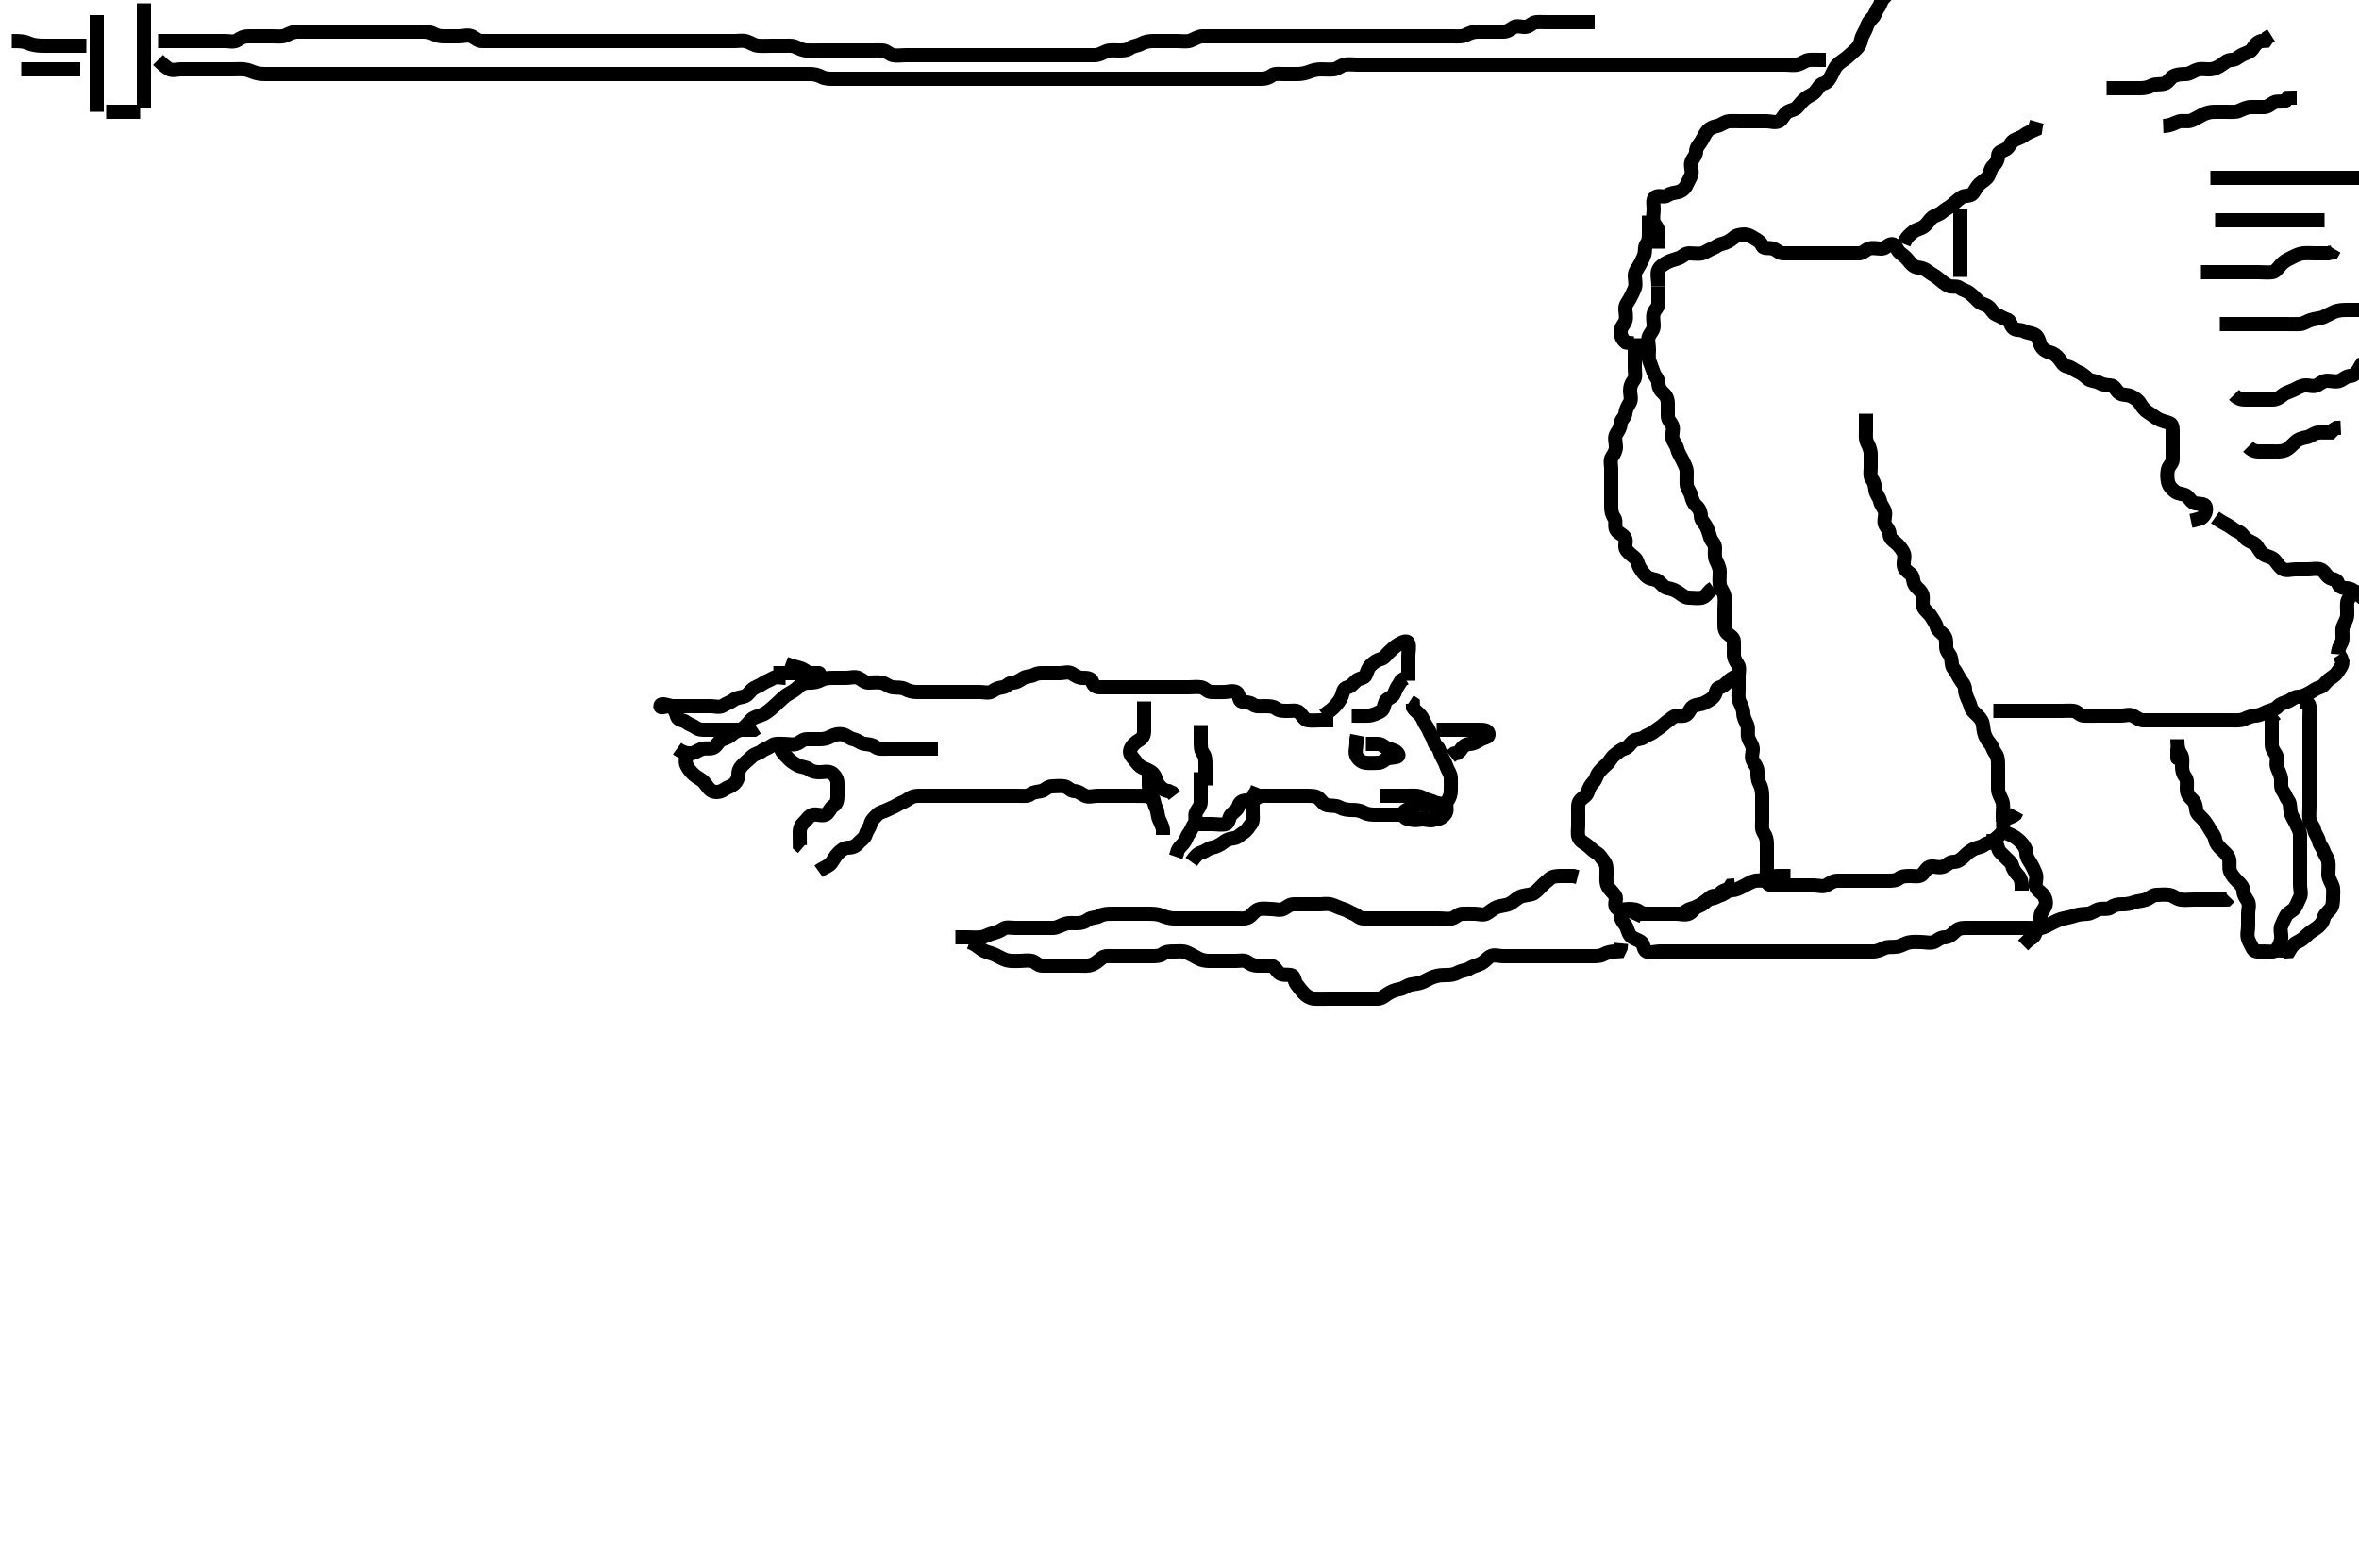 <svg width="500" height="332.41" xmlns="http://www.w3.org/2000/svg" xmlns:svg="http://www.w3.org/2000/svg" xmlns:xlink="http://www.w3.org/1999/xlink">
 <!-- Created with SVG-edit - http://svg-edit.googlecode.com/ -->
 <g display="inline" class="layer">
  <title>Layer 1</title>
  <path t="0,410,488,488,497,520,590,598,684,706,721,753,761,767,775,832,841,918,926,964,1002,1026,1043,1087,1089,1112,1119,1128,1230,1252,1260,1291,1315,1377,1395,1395,1415,1431,1447,1463,1463,1493,1509,1542,1542,1612,1626,1658,1681,1689,1697,1711,1735,1735,1743,1759,1775,1789,1797,1805,1813,1830,1837,1847,1867,1932,1994,2002,2016,2024,2088,2102,2158,2172,2189,2235,2257,2314,2328,2337,2337,2397,2470,2484,2586,3116,3133,3133,3140,3140,3148,3179" d="M173.5,184.705C174.721,183.826 175.714,183.587 176.143,183C176.698,182.241 177.048,181.49 177.667,180.872C178.285,180.253 178.856,179.734 179.8,179.705C180.698,179.677 181.366,179.381 181.925,178.73C182.479,178.087 183.281,177.701 183.499,176.904C183.74,176.019 184.313,175.534 184.5,174.705C184.7,173.821 185.351,173.368 185.925,172.73C186.446,172.152 187.214,172.104 188.064,171.669C188.761,171.313 189.438,171.108 190.215,170.62C190.955,170.155 191.654,170.027 192.379,169.484C193.022,169.001 193.7,168.705 194.6,168.705C195.5,168.705 196.3,168.705 197.2,168.705C198.1,168.705 199.021,168.705 199.984,168.705C200.675,168.705 201.615,168.705 202.6,168.705C203.5,168.705 204.3,168.705 205.2,168.705C206.1,168.705 207,168.705 207.9,168.705C208.8,168.705 209.7,168.705 210.6,168.705C211.5,168.705 212.3,168.705 213.2,168.705C214.1,168.705 215,168.705 215.9,168.705C216.8,168.705 217.798,168.864 218.447,168.352C219.062,167.868 219.822,167.9 220.699,167.704C221.506,167.523 222.021,166.715 222.9,166.705C223.8,166.694 224.713,166.555 225.6,166.705C226.452,166.849 226.856,167.676 227.7,167.705C228.599,167.736 229.177,168.274 229.936,168.669C230.703,169.068 231.7,168.705 232.6,168.705C233.5,168.705 234.3,168.705 235.2,168.705C236.1,168.705 237,168.705 237.9,168.705C238.804,168.705 239.667,168.705 240.5,168.705C241.478,168.705 242.299,168.705 243.2,168.762L244,169.205" id="svg_1" stroke-width="3" stroke="#000" fill="none"/>
  <path t="5396,5504,5529,5535,5550,5558,5566,5574,5582,5598,5598,5612,5997,6129,6137,6145,6166,6166,6231,6371,6449,6479,6511,6917,6917,7478,7548,7837,7954,7977" d="M242.5,148.705C242.5,150.505 242.5,151.405 242.5,152.305C242.5,153.205 242.501,154.105 242.5,155.005C242.499,155.904 242.156,156.495 241.4,156.926C240.731,157.308 239.902,158.002 239.585,158.905C239.286,159.758 239.897,160.389 240.447,161.062C241.021,161.764 241.329,162.353 242.2,162.758C243.031,163.144 243.954,163.471 244.447,164.062C245.028,164.759 245.114,165.826 245.584,166.42C246.169,167.158 246.857,167.648 247.699,167.706L248.447,168.058L248.925,168.68" id="svg_2" stroke-width="3" stroke="#000" fill="none"/>
  <path t="9093,9232,9264,9310,9380,9444,9450,9514,9654,9663,9740,9762,9778,10168,10169" d="M254.5,153.705C254.5,155.505 254.5,156.405 254.5,157.305C254.5,158.205 254.511,159.094 255,159.705C255.489,160.316 255.5,161.205 255.5,162.105C255.5,163.005 255.5,163.905 255.5,164.805L255.5,165.705L255.5,166.505" id="svg_3" stroke-width="3" stroke="#000" fill="none"/>
  <path t="14383,14536,14630,14646,14646,14834,14856,14888,14912,14942,14982,14996,15068,15092,15138,15161,15176,15192,15215,15229,15253,15332,15385,15395,15434,15496,15536,15582,15582,15754,16088,16104,16111,16174,16206,16222,16322,16332,16355,16378,16386,16431,16472,16472,16494,16518,16550,16612,16634,16667,16667,16690,16759,16775,16854,16900,16916,16954,17032,17080,17110,17119,17142,17142,17212,17572,17758,17790,17906,17922,18078,18094,18210,18312,18508,18508,18522,18546,18578,18592,18640,18670,18710,18734,18740,18804,18834,18858,18960,19076,19116,19146,19194,19210,19248,19280,19318,19444,19786" d="M253.5,174.705C255.3,174.705 256.136,174.705 256.984,174.705C257.847,174.705 258.893,174.933 259.796,174.7C260.509,174.517 260.415,173.345 260.925,172.73C261.422,172.131 262.291,171.704 262.499,170.904C262.711,170.087 263.301,169.706 264.2,169.705C265.1,169.704 265.868,169.561 266.553,169.058C267.219,168.568 268.2,168.705 269.1,168.705C270,168.705 270.9,168.705 271.8,168.705C272.7,168.705 273.6,168.705 274.5,168.705C275.3,168.705 276.2,168.705 277.1,168.705C278,168.705 278.906,168.696 279.5,169.205C280.091,169.711 280.544,170.559 281.301,170.704C282.184,170.872 283.12,170.703 283.9,171.13C284.723,171.581 285.6,171.705 286.5,171.705C287.3,171.705 288.2,171.762 289,172.205C289.8,172.648 290.7,172.705 291.6,172.705C292.5,172.705 293.3,172.705 294.2,172.705C295.1,172.705 296,172.703 296.9,172.705C297.796,172.707 298.307,173.376 299.021,173.684C299.828,174.033 300.8,173.705 301.7,173.705C302.6,173.705 303.501,173.742 304.3,173.705C305.218,173.662 306.008,173.096 306.443,172.348C306.867,171.617 306.256,170.473 306.784,169.789C307.269,169.161 307.5,168.405 307.5,167.505C307.5,166.605 307.525,165.705 307.5,164.905C307.471,164.004 306.882,163.395 306.585,162.505C306.299,161.648 305.933,161.027 305.536,160.269C305.137,159.507 305.112,158.69 304.475,158.13C303.885,157.613 303.903,156.767 303.415,155.99C302.95,155.25 302.822,154.551 302.279,153.826C301.796,153.183 301.666,152.402 301.147,151.758C300.656,151.146 299.925,150.68 299.504,150L299.464,149.141L298.796,148.709" id="svg_4" stroke-width="3" stroke="#000" fill="none"/>
  <path t="21433,21666,21723,21745,21839,21862,21908,21917,21948,21979,21996,22018,22027,22064,22088,22110,22134,22158,22188,22220,22236,22244,22290,22298,22322,22338,22422,22767,22767,23127,23297,23352,23493,23616,23719,23743,23850,23851,24092,24515" d="M280.5,151.705C281.721,150.826 282.4,150.313 282.925,149.73C283.456,149.141 284.089,148.387 284.379,147.605C284.694,146.753 284.676,145.918 285.6,145.705C286.389,145.523 286.887,144.799 287.475,144.28C288.058,143.765 289.204,143.82 289.489,143.094C289.807,142.286 289.957,141.575 290.584,140.989C291.272,140.346 291.814,139.945 292.699,139.704C293.496,139.486 293.888,138.69 294.525,138.13C295.115,137.613 295.708,136.96 296.5,136.538C297.141,136.198 298.212,135.604 298.489,136.316C298.812,137.144 298.5,138.105 298.5,139.005C298.5,139.905 298.5,140.805 298.5,141.705L298.5,142.505L298.5,143.405L298.5,144.305" id="svg_5" stroke-width="3" stroke="#000" fill="none"/>
  <path t="26881,27368,27416,27438,27438,27532,27548,27564,27574,27595,27625,27642,27657,27720,27728,27749,27766,27774,27790,27814,27820,27843,27860,27897,27898,27954,27970,28024,28048,28070,28164,28180,28188,28189,28218,28242,28414,28430,28439,28476,28492,28492,28508,28524,28648,28679,28687,28733,28733,28812,28890,28914,28952,28968,28984,28990,29014,29038,29054,29054,29100,29132,29148,29154,29170,29201,29201,29231,29247,29255,29263,29280,29296,29310,29327,29328,29343,29358,29374,29411,29443,29458,29505,29529,29567,29614,29638,29669,29699,29747,29777,29786,29794,29842,29920,29927,29927,29935,29952,29967,30076,30154,30177,30209,30209,30254,30310,30332,30402,30402,30418,30442,30480,30504,30513,30528,30543,30557,30557,30581,30589,30613,30613,30635,30659,30683,30697,30713,30730,30761,30783,30784,30807,30848,30870,30910,30934,30964,30980,31017,31074,31090,31112,31128,31147,31147,31242,31245,31300,31316,31362,31378,31402,31408,31440,31464,31502,31542,31572,31612,31642,31690,31712,31720,31728,31744,31775,31797,31798,31805,31876,31954,31995,32019,32040" d="M143.5,158.705C144.721,159.583 145.601,159.753 146.5,159.705C147.303,159.662 148.037,158.958 148.9,158.741C149.774,158.521 150.803,158.871 151.447,158.352C152.059,157.861 152.441,156.946 153.204,156.709C154.026,156.454 154.714,156.156 155.333,155.538C155.952,154.921 156.805,154.891 157.416,154.421C158.096,153.898 158.584,153.29 159.147,152.652C159.673,152.057 160.536,151.873 161.3,151.62C162.072,151.363 162.897,150.739 163.5,150.205C164.083,149.688 164.715,149.156 165.333,148.538C165.953,147.92 166.547,147.398 167.3,146.989C168.098,146.556 168.706,146.143 169.379,145.484C169.997,144.877 170.7,144.705 171.6,144.705C172.5,144.705 173.277,144.581 174.1,144.13C174.88,143.703 175.8,143.705 176.7,143.705C177.6,143.705 178.5,143.705 179.3,143.705C180.2,143.705 181.179,143.362 181.979,143.726C182.752,144.077 183.204,144.703 184.1,144.705C185,144.707 185.911,144.572 186.8,144.709C187.731,144.853 188.269,145.557 189.2,145.7C190.089,145.838 191.035,145.652 191.8,146.058C192.646,146.506 193.5,146.705 194.3,146.705C195.2,146.705 196.1,146.705 197,146.705C197.9,146.705 198.8,146.705 199.7,146.705C200.6,146.705 201.5,146.705 202.3,146.705C203.2,146.705 204.1,146.705 205,146.705C205.9,146.705 206.8,146.705 207.7,146.705C208.6,146.705 209.638,147.027 210.333,146.538C211.049,146.036 211.607,145.816 212.5,145.705C213.399,145.593 213.782,144.748 214.7,144.705C215.599,144.663 216.109,144.198 216.857,143.762C217.587,143.337 218.551,143.404 219.2,143.058C220.049,142.604 221,142.705 221.9,142.705C222.8,142.705 223.7,142.705 224.6,142.705C225.5,142.705 226.43,142.312 227.215,142.79C228.018,143.28 228.6,143.705 229.5,143.705C230.3,143.705 231.278,143.711 231.499,144.506C231.744,145.39 232.301,145.704 233.2,145.705C234.1,145.706 235.021,145.705 235.984,145.705C236.675,145.705 237.743,145.705 238.6,145.705C239.5,145.705 240.3,145.705 241.2,145.705C242.1,145.705 243,145.705 243.9,145.705C244.8,145.705 245.7,145.705 246.6,145.705C247.5,145.705 248.3,145.705 249.2,145.705C250.1,145.705 251,145.705 251.9,145.705C252.8,145.705 253.713,145.555 254.6,145.705C255.452,145.849 255.856,146.676 256.8,146.705C257.7,146.732 258.6,146.705 259.5,146.705C260.3,146.705 261.313,146.312 262.064,146.741C262.755,147.136 262.491,148.517 263.204,148.7C264.072,148.924 264.938,148.868 265.553,149.352C266.202,149.864 267.2,149.705 268.1,149.705C269,149.705 269.889,149.716 270.5,150.205C271.111,150.694 272,150.705 272.9,150.705C273.8,150.705 274.88,150.458 275.447,151.062C276.068,151.723 276.486,152.617 277.2,152.7C278.094,152.805 279,152.705 279.9,152.705L280.8,152.705L281.7,152.705L282.6,152.705" id="svg_6" stroke-width="3" stroke="#000" fill="none"/>
  <path t="35092,35722,36058,36159,36206,36230,36354,36377,36464,36712,37009,37039,37470,38258,38281,38287,38366,38374,38382,38773,38820,39014,39110,39117,39835,40262,40279,40349,40685,40747,40779,40841,40873,40965,40988,41074,41091,41112,41169,41179,41183,41206,41246,41276,41293,41316,41379,41379,42573,42681,42713,42723,42747,42749,42773,42805,42829,42829,42876,42930,42939,42955,42962,42970,42984,42992,43008,43027,43041,43042,43062,43062,43078,43140,43212,43369" d="M145.5,159.705C145.5,160.506 145.137,161.502 145.536,162.269C145.931,163.028 146.417,163.654 147.111,164.269C147.769,164.853 148.612,165.184 149.147,165.758C149.787,166.443 150.109,167.213 150.857,167.648C151.588,168.072 152.716,167.927 153.416,167.421C154.11,166.919 154.848,166.776 155.475,166.28C156.14,165.753 156.487,165 156.5,164.105C156.513,163.226 156.949,162.567 157.584,161.989C158.231,161.4 158.826,160.842 159.475,160.28C160.063,159.77 160.889,159.694 161.5,159.205C162.111,158.716 162.938,158.542 163.553,158.058C164.202,157.546 165.2,157.705 166.1,157.705C167,157.705 167.935,157.948 168.796,157.7C169.563,157.48 170.021,156.715 171,156.705C171.9,156.695 172.8,156.705 173.7,156.705C174.6,156.705 175.277,156.581 176.1,156.13C176.88,155.703 177.822,155.51 178.699,155.706C179.506,155.887 180.035,156.556 180.9,156.716C181.731,156.869 182.487,157.62 183.3,157.704C184.195,157.796 184.938,157.868 185.553,158.352C186.202,158.864 187.2,158.705 188.1,158.705C189,158.705 189.9,158.705 190.8,158.705C191.701,158.705 192.667,158.705 193.325,158.705C194.333,158.705 195.196,158.705 196.1,158.705L197,158.705L197.9,158.705L198.8,158.705" id="svg_7" stroke-width="3" stroke="#000" fill="none"/>
  <path t="45258,46558,46604,46628,46638,46690,46723,46768,46792,46932,46956,47088,47203,47384,47782,47836,48204,48952,49014,49124,49248,49280,49280,49289,49307,49319,49326,49373,49428,49498,49616,49638,49703,49710,49763,49788,49880,49998,50028,50528,50630" d="M165.5,158.705C165.784,159.621 166.436,160.067 167,160.705C167.516,161.288 168.203,161.76 169,162.205C169.799,162.65 170.798,162.546 171.447,163.058C172.062,163.542 172.8,163.705 173.7,163.705C174.6,163.705 175.654,163.382 176.379,163.926C177.022,164.41 177.482,165.14 177.5,166.005C177.519,166.905 177.5,167.805 177.5,168.705C177.5,169.505 177.39,170.375 176.699,170.789C175.904,171.266 175.712,172.354 174.979,172.684C174.178,173.046 173.178,172.51 172.301,172.706C171.494,172.887 171.053,173.759 170.475,174.28C169.837,174.854 169.501,175.506 169.5,176.405C169.499,177.305 169.5,178.205 169.521,179.184L170.111,179.694" id="svg_8" stroke-width="3" stroke="#000" fill="none"/>
  <path t="54632,54826,54827,54844,54880,54928,54937,54991,54999,55020,55044,55084,55107,55107,55138,55278,55326" d="M243.5,163.705C243.5,164.705 243.5,165.505 243.5,166.405C243.5,167.305 243.663,168.143 244.147,168.758C244.659,169.407 244.546,170.412 245,171.205C245.404,171.911 245.317,172.859 245.667,173.705C245.991,174.49 246.479,175.205 246.5,176.105L246.5,177.005" id="svg_9" stroke-width="3" stroke="#000" fill="none"/>
  <path t="56672,57525,57542,57659,57730,57823,57846,57909,57916,58018,58026,58042,58050,58189,58198,58235,58259,58291,58313,58369,58407,58461,58470" d="M254.5,163.705C254.5,165.505 254.5,166.405 254.5,167.305C254.5,168.205 254.501,169.105 254.5,170.005C254.499,170.904 253.931,171.382 253.536,172.141C253.137,172.908 253.659,174.003 253.147,174.652C252.663,175.267 252.489,176.094 252,176.705C251.511,177.316 251.404,178.111 250.853,178.758C250.338,179.362 249.622,179.926 249.5,180.805L249.216,181.621" id="svg_10" stroke-width="3" stroke="#000" fill="none"/>
  <path t="60726,60965,60996,61028,61036,61083,61099,61128,61144,61144,61184,61214,61222,61246,61333,61357,61357,61364,61465,61497,61589,61637,61667,61753,61770,61778,61778,61802" d="M252.5,182.705C253.379,181.484 253.882,180.916 254.699,180.704C255.499,180.496 256.035,179.854 256.9,179.694C257.731,179.541 258.621,179.091 259.215,178.621C259.953,178.036 260.604,177.794 261.5,177.705C262.346,177.621 262.855,176.933 263.6,176.483C264.222,176.108 264.692,175.309 265.216,174.621C265.683,174.007 265.5,173.005 265.5,172.105C265.5,171.205 265.5,170.305 265.504,169.405L265.784,168.505L266.216,167.905L266.584,166.99" id="svg_11" stroke-width="3" stroke="#000" fill="none"/>
  <path t="64267,64757,64765,64835,65061,65085,65163,65201,65615,65639,65653,65693,65709,65724,65738,65770,65879,65965,65981,66067,66092,66145,66169,66301,66347,66363,66425" d="M289.5,157.705C290.301,157.705 291.2,157.694 292.1,157.705C292.979,157.715 293.494,158.498 294.204,158.7C295.109,158.959 296.079,159.173 296.378,159.926C296.658,160.632 295.184,160.538 294.301,160.706C293.544,160.851 293.065,161.687 292.2,161.705C291.3,161.724 290.396,161.794 289.5,161.705C288.654,161.621 287.952,161.036 287.557,160.348C287.087,159.528 287.5,158.505 287.5,157.605L287.5,156.705L287.667,155.872" id="svg_12" stroke-width="3" stroke="#000" fill="none"/>
  <path t="68402,68694,68711,68728,68728,68813,68891,68923,68937,68961,68961,68969,69101,69140,69265,69289,69297,69327" d="M286.5,151.705C288.3,151.705 289.136,151.732 289.984,151.704C290.849,151.675 291.709,151.293 292.6,150.826C293.353,150.431 293.289,149.539 293.667,148.705C293.963,148.051 295.204,147.837 295.489,147.094C295.8,146.283 296.075,145.68 296.553,145L297.021,144.226L297.8,143.762" id="svg_13" stroke-width="3" stroke="#000" fill="none"/>
  <path t="71574,71862,71978,71988,72143,72151,72167,72182,72290,72291,72384,72384,72495,72503,72541,72618,72672,72704,72745,72791,72822,72860,72861,72900,72992,73016,73110,73164,73180,73189,73197,73204,73218,73241,73320,73344,73368,73376,74437" d="M292.5,168.705C293.301,168.705 294.2,168.705 295.1,168.705C296,168.705 296.9,168.705 297.8,168.705C298.701,168.705 299.669,168.66 300.325,168.716C301.342,168.802 302.028,169.45 302.9,169.669C303.769,169.888 304.482,170.14 304.5,171.005C304.519,171.905 304.895,173.088 304.215,173.62C303.491,174.185 302.4,173.705 301.5,173.705C300.7,173.705 299.8,173.716 298.9,173.705C298.021,173.695 297.155,173.014 297.521,172.226C297.849,171.519 298.938,171.542 299.553,171.058C300.202,170.546 301.2,170.705 302.1,170.705C303,170.705 303.889,170.694 304.5,170.205L305.147,169.652L305.333,168.872" id="svg_14" stroke-width="3" stroke="#000" fill="none"/>
  <path t="76084,76995,77051,77299,77339,77347,77376,77400,77463,77605,77605,77839,77869,77884,77930,77938,77962,77970,77994,77994,78079,78205,78235,78235,78603" d="M304.5,154.705C306.3,154.705 307.2,154.705 308.1,154.705C309,154.705 309.9,154.705 310.8,154.705C311.7,154.705 312.6,154.705 313.5,154.705C314.3,154.705 315.353,154.694 315.499,155.506C315.66,156.409 314.568,156.312 313.785,156.79C312.982,157.281 312.399,157.657 311.5,157.705C310.697,157.748 310.021,158.226 309.515,159.094L308.932,159.621L308.205,159.758L307.452,160.352" id="svg_15" stroke-width="3" stroke="#000" fill="none"/>
  <path t="81202,82229,82229,82268,82369,82377,82416,82463,82503,82557,82566,82573,82627,82643,82643,82667,82675,82689,82791,82845,82860,82861,82900,82930,82946,82947,82954,83017,83143,83165,83165,83283,83361,83931,84022,84141,84179,84265,84297,84306,84359,84375,84399,84461,84469,84477,84491,84507,84530,84546,84592,84631,84671,84703,84703,84787,84803,84818,84889,84983,84999" d="M166.5,143.705C165.5,143.705 164.57,143.312 163.785,143.79C162.982,144.28 162.275,144.449 161.621,144.926C160.922,145.437 160.21,145.556 159.553,146.058C158.876,146.574 158.502,147.453 157.639,147.669C156.695,147.905 156.107,147.905 155.416,148.421C154.798,148.883 154.071,149.076 153.279,149.583C152.532,150.062 151.5,149.705 150.7,149.705C149.8,149.705 148.864,149.705 148.016,149.705C147.153,149.705 146.257,149.705 145.3,149.705C144.4,149.705 143.5,149.705 142.7,149.705C141.8,149.705 139.972,148.777 139.972,149.705C139.972,150.333 141.649,149.368 142.333,149.872C142.986,150.352 143.286,151.088 143.501,151.904C143.712,152.701 144.85,152.632 145.475,153.13C146.083,153.616 146.844,153.772 147.525,154.28C148.166,154.757 149.1,154.705 150,154.705C150.9,154.705 151.8,154.705 152.7,154.705C153.6,154.705 154.5,154.705 155.3,154.705C156.2,154.705 157.1,154.705 158,154.705L158.9,154.705L159.796,154.7L160.464,154.269" id="svg_16" stroke-width="3" stroke="#000" fill="none"/>
  <path t="85492,85598,85607,85616,85625,85647,85708,85758,86403,86411,86419,86419,86427,86427,86434,86440,86457,86457,86480,86480,86675" d="M166.5,140.705C168.1,141.28 168.947,141.42 169.796,141.709C170.611,141.988 171.111,142.7 172,142.705C172.9,142.71 173.791,142.705 173.734,142.705C172.843,142.705 172.095,142.705 171.101,142.705C170.157,142.705 169.257,142.705 168.3,142.705C167.4,142.705 166.615,142.705 165.675,142.705L164.984,142.705L163.911,142.705" id="svg_17" stroke-width="3" stroke="#000" fill="none"/>
  <path t="92824,93086,93119,93211,93313,93367,93375,93415,93447,93469,93531,93563,93571,93588,93588,93600,93624,93632,93664,93694,93710,93742,93751,93773,93773,93796,93843,93851,93890,93898,93908,93914,93920,93928,93936,93960,93976,93984,94022,94054,94133,94163,94186,94203,94273,94310,94327,94343,94437,94446,94461,94468,94498,94514,94522,94544,94951,95083,95169,95193,95263,95279,95467,95467,95481,95490,95496,95505,95528,95536,95536,95552,95558,95566,95574,95590,95598,95606,95622,95622,95636,95668,95714,95714,95746,96581,96581,96598,96613,96949,96963,97369,97385,97385,97417,97447,97470,97494,97510,97510,97524,97540,97549,97556,97572,97572,97594,97618,97634,97697,97745,97782,97806,97822,97828,97963,97985" d="M369.5,142.705C367.9,143.28 367.064,143.749 366.475,144.28C365.892,144.805 365.333,145.538 364.5,145.705C363.667,145.872 363.823,146.859 363.279,147.584C362.795,148.226 362.026,148.599 361.3,148.989C360.445,149.448 359.546,149.276 358.785,149.79C358.118,150.242 357.956,151.446 357.1,151.669C356.228,151.896 355.2,151.543 354.553,152.058C353.934,152.55 353.19,153.052 352.7,153.506C351.986,154.169 351.177,154.615 350.525,155.13C349.859,155.658 349.083,155.794 348.475,156.28C347.85,156.778 346.777,156.559 346.111,157.141C345.412,157.751 345.118,158.494 344.301,158.706C343.501,158.914 342.947,159.484 342.204,160.062C341.46,160.643 341.182,161.452 340.584,161.989C339.946,162.562 339.369,163.081 338.853,163.758C338.351,164.415 338.311,165.192 337.667,165.872C337.065,166.506 336.783,167.105 336.496,168C336.252,168.761 335.386,169.094 334.853,169.758C334.389,170.333 334.5,171.305 334.5,172.205C334.5,173.105 334.5,174.005 334.5,174.905C334.5,175.805 334.306,176.75 334.585,177.505C334.907,178.375 335.86,178.713 336.525,179.28C337.122,179.788 337.723,180.423 338.5,180.872C339.122,181.231 339.574,182.115 340.075,182.73C340.579,183.35 340.5,184.305 340.5,185.205C340.5,186.105 340.363,187.062 340.784,187.905C341.114,188.567 341.811,189.09 342.333,189.872C342.805,190.578 342.007,191.706 342.585,192.42C343.188,193.164 344.3,192.705 345.2,192.705C346.1,192.705 346.926,192.784 347.525,193.28C348.101,193.755 349.153,193.705 349.847,193.705C350.864,193.705 351.8,193.705 352.7,193.705C353.6,193.705 354.5,193.705 355.3,193.705C356.2,193.705 357.172,194.033 357.979,193.684C358.74,193.355 359.182,192.352 359.852,192.062C360.82,191.644 361.31,191.041 362.021,190.726C362.917,190.328 363.891,190.417 364.333,189.705C364.841,188.889 365.6,188.705 366.379,188.484L366.857,187.762L367.699,187.704" id="svg_18" stroke-width="3" stroke="#000" fill="none"/>
  <path t="99843,99928,99959,99966,99990,99998,100012,100021,100036,100052,100061,100090,100098,100113,100154,100163,100192,100224,100225,100241,100286,100295,100311,100348,100372,100394,100418,100434,100458,100480,100504,100504,100536,100574,100582,100598,100622,100636,100684,100693,100708,100738,100756,100784,100800,100801,100808,100825,100840,100862,100870,100894,100894,100918,100948,100956,100980,100996,101004,101026,101034,101050,101058,101082,101104,101152,101166,101174,101190,101198,101207,101222,101238,101238,101260,101284,101292,101308,101316,101330,101330,101338,101354,101370,101386,101386,101400,101408,101408,101424,101432,101441,101456,101464,101486,101510,101526,101526,101542,101572,101588,101588,101596,101604,101619,101627,101642,101650,101665,101666,101690,101719,101728,101744,101768,101768,101776,101784,101797,101815,101821,101822,101829,101837,101853,101875,101875,101899,101931,101939,101953,101977,101985,101986,102001,102017,102024,102031,102047,102055,102056,102096,102126,102150,102159,102174,102212,102212,102258,102298,102376,102454,102634,102860,103032,103047,103055,103055,103063,103063,103071,103072,103080,103080,103086,103086,103095,103095,103111,103226,103250,103287,103288,103343,103358,103358,103366,103389,103419,103436,103452,103452,103460,103460,103469,103476,103514,103545,103554,103569,103591,103600,103608,103615,103623,103624,103639,103653,103685,103693,103748,103788,103798,103807,103833,103865,103873,103874,103920,103930,103952,103973,104029,104051,104052,104060,104248,104294,104302,104319,104388,104458,104490,104507" d="M351.5,60.705C351.5,62.505 351.511,63.405 351.5,64.305C351.49,65.184 350.725,65.642 350.504,66.409C350.257,67.27 350.502,68.205 350.5,69.105C350.498,70.001 349.829,70.511 349.521,71.226C349.133,72.125 349.5,73.105 349.5,74.005C349.5,74.905 349.353,75.839 349.585,76.505C349.894,77.391 350.215,78.152 350.504,79C350.783,79.816 351.489,80.316 351.5,81.205C351.511,82.094 351.915,82.789 352.553,83.352C353.148,83.878 353.499,84.592 353.5,85.53C353.5,86.221 353.495,87.294 353.5,88.205C353.505,89.094 354.226,89.579 354.489,90.316C354.789,91.153 354.257,92.14 354.504,93C354.725,93.768 355.332,94.335 355.521,95.205C355.705,96.051 356.288,96.838 356.584,97.505C356.965,98.363 357.482,99.104 357.5,100.005C357.518,100.905 357.452,101.806 357.5,102.705C357.543,103.508 358.245,104.243 358.464,105.105C358.685,105.974 358.916,106.689 359.5,107.205C360.138,107.769 360.481,108.507 360.5,109.405C360.519,110.27 361.189,110.804 361.584,111.506C362.044,112.323 362.24,113.144 362.504,114C362.741,114.764 363.49,115.226 363.5,116.105C363.511,117.005 363.336,117.962 363.721,118.805C364.027,119.474 364.495,120.305 364.5,121.205C364.505,122.105 364.393,123.012 364.501,123.905C364.613,124.825 365.31,125.359 365.489,126.305C365.657,127.189 365.5,128.116 365.5,129.026C365.5,129.705 365.5,130.82 365.5,131.705C365.5,132.505 365.382,133.541 366.021,134.184C366.659,134.826 367.471,135.061 367.5,136.005C367.527,136.905 367.5,137.805 367.5,138.705C367.5,139.505 367.831,140.156 368.333,140.872C368.822,141.567 368.5,142.505 368.5,143.405C368.5,144.305 368.5,145.205 368.5,146.105C368.5,147.005 368.336,147.962 368.721,148.805C369.027,149.474 369.489,150.305 369.5,151.205C369.511,152.105 369.953,152.812 370.333,153.705C370.654,154.457 370.316,155.431 370.536,156.305C370.753,157.168 371.457,157.902 371.5,158.705C371.542,159.504 371.089,160.528 371.557,161.348C372.021,162.161 372.5,162.705 372.5,163.505C372.5,164.405 372.498,165.325 372.925,166.105C373.376,166.928 373.5,167.805 373.5,168.705C373.5,169.505 373.5,170.405 373.5,171.305C373.5,172.205 373.5,173.105 373.5,174.009C373.5,174.872 373.309,175.793 373.853,176.595C374.312,177.274 374.5,178.005 374.5,178.905C374.5,179.805 374.5,180.705 374.5,181.505C374.5,182.405 374.5,183.305 374.5,184.205C374.5,185.105 374.302,186.027 374.501,186.904C374.684,187.708 375.701,187.705 376.667,187.705C377.5,187.705 378.479,187.705 379.253,187.705C380.157,187.705 380.905,187.705 381.9,187.705C382.7,187.705 383.7,187.705 384.479,187.705C385.478,187.705 386.429,188.099 387.215,187.62C388.018,187.13 388.6,186.705 389.5,186.705C390.3,186.705 391.136,186.705 392.153,186.705C392.847,186.705 393.864,186.705 394.8,186.705C395.7,186.705 396.6,186.705 397.5,186.705C398.257,186.705 399.153,186.705 400.016,186.705C400.979,186.705 401.889,186.694 402.5,186.205C403.111,185.716 404,185.705 404.9,185.705C405.8,185.705 406.88,185.952 407.447,185.348C408.068,184.687 408.486,183.793 409.2,183.709C410.094,183.605 411.08,184.072 411.979,183.684C412.694,183.376 413.205,182.718 414.1,182.705C414.979,182.692 415.659,182.187 416.216,181.621C416.877,180.95 417.454,180.463 418.2,180.058C418.961,179.644 419.917,179.616 420.525,179.13C421.15,178.632 422.181,178.712 422.8,178C423.267,177.462 424.15,176.945 424.479,176.184C424.828,175.377 424.247,174.139 424.936,173.741C425.763,173.264 426.5,173.205 427.147,172.652L427.496,172" id="svg_19" stroke-width="3" stroke="#000" fill="none"/>
  <path t="105680,105878,105896,105910,105924,105940,105956,105956,105964,105979,105994,106009,106018,106026,106035,106042,106051,106066,106071,106088,106088,106158,106174,106191,106207,106223,106244,106260,106270,106306,106338,106346,106362,106371,106385,106392,106407,106431,106439,106461,106470,106470,106493,106532,106555,106587,106611,106612,106618,106634,106650,106657,106658,106673,106681,106688,106696,106704,106712,106727,106751,106766,106789,106805,106813,106822,106838,106853,106860,106876,106892,106908,106915,106922,106930,106938,106946,106953,106954,106970,106978,106993,107048,107073,107073,107094,107096,107103,107111,107119,107126,107134,107147,107179,107195,107211,107225,107241,107249,107265,107266,107281,107297,107320,107352,107389,107397,107398,107413,107445,107453" d="M395.5,87.705C395.5,89.505 395.5,90.405 395.5,91.305C395.5,92.205 395.363,93.062 395.784,93.905C396.114,94.567 396.498,95.405 396.5,96.305C396.502,97.205 396.5,98.105 396.5,99.005C396.5,99.905 396.256,100.937 396.784,101.621C397.269,102.248 397.409,103.01 397.501,103.905C397.585,104.718 398.292,105.359 398.479,106.205C398.691,107.162 399.275,107.642 399.496,108.409C399.743,109.27 399.211,110.257 399.511,111.094C399.774,111.831 400.485,112.316 400.5,113.205C400.516,114.184 401.231,114.557 401.889,115.141C402.583,115.756 403.069,116.382 403.464,117.141C403.863,117.908 403.418,118.909 403.5,119.805C403.584,120.716 404.217,121.101 404.979,121.705C405.603,122.199 405.389,123.275 405.857,124.005C406.37,124.805 407.241,125.239 407.464,126.105C407.688,126.977 407.311,127.974 407.721,128.805C408.063,129.496 408.96,130.061 409.379,130.805C409.796,131.546 410.289,132.087 410.501,132.904C410.709,133.704 411.578,134.131 412.075,134.73C412.585,135.345 412.495,136.305 412.5,137.205C412.505,138.094 413.275,138.642 413.496,139.409C413.743,140.27 413.572,141.137 414.075,141.73C414.612,142.364 414.96,143.229 415.447,144C415.89,144.703 416.487,145.226 416.5,146.105C416.513,147.005 416.886,147.843 417.216,148.505C417.637,149.348 417.662,150.222 418.216,150.789C418.874,151.463 419.57,151.994 419.979,152.726C420.412,153.499 420.313,154.427 420.536,155.305C420.755,156.167 421.183,156.936 421.784,157.621C422.307,158.217 422.427,159.055 422.925,159.68C423.411,160.288 423.5,161.105 423.5,162.005C423.5,162.905 423.5,163.805 423.5,164.705C423.5,165.505 423.49,166.405 423.5,167.305C423.51,168.205 424.043,168.908 424.379,169.805C424.697,170.656 424.5,171.505 424.5,172.405L424.5,173.305L424.521,174.184" id="svg_20" stroke-width="3" stroke="#000" fill="none"/>
  <path t="108648,108881,108921,108967,109021,109037,109061,109092,109106,109139,109139,109155,109171,109193,109208,109232,109248,109270,109278,109286,109302,109318,109318,109334,109334,109348,109372,109381,109388,109404,109426,109450,109450,109458,109482,109488,109488,109504,109504,109512,109536,109552,109568,109568,109598,109622,109622,109638,109652,109668,109684,109700,109722,109722,109738,109746,109746,109771,109785,109798,109808,109809,109824,109825,109856,109864,109894,109918,109926,109934,109943,109956,109972,109980,110004,110013,110066,110105,110145,110169,110185,110192,110215,110254,110276,110292,110316,110379,110395,110527,110539,110546,110546" d="M422.5,150.705C424.2,150.705 425.2,150.705 426.1,150.705C427,150.705 427.9,150.705 428.8,150.705C429.7,150.705 430.6,150.705 431.5,150.705C432.3,150.705 433.2,150.705 434.1,150.705C435,150.705 435.9,150.705 436.8,150.705C437.7,150.705 438.604,150.616 439.5,150.705C440.346,150.789 440.716,151.644 441.667,151.705C442.324,151.747 443.333,151.705 444.195,151.705C445.1,151.705 446,151.705 446.9,151.705C447.8,151.705 448.7,151.705 449.6,151.705C450.5,151.705 451.43,151.312 452.215,151.79C453.018,152.28 453.6,152.705 454.385,152.705C455.325,152.705 456.016,152.705 457.089,152.705C458,152.705 458.805,152.705 459.821,152.705C460.5,152.705 461.478,152.705 462.5,152.705C463.3,152.705 464.2,152.705 465.1,152.705C466,152.705 466.9,152.705 467.8,152.705C468.701,152.705 469.385,152.705 470.325,152.705C471.333,152.705 472.195,152.705 473.1,152.705C474,152.705 474.938,152.786 475.701,152.421C476.431,152.072 477.325,151.736 478.016,151.706C479.089,151.661 479.818,151.116 480.6,150.826C481.452,150.511 482.247,150.387 482.784,149.789C483.357,149.151 484.083,149.017 484.889,148.694C485.678,148.378 486.205,147.718 487.1,147.705C488,147.692 488.759,147.284 489.6,146.826C490.347,146.42 490.814,145.945 491.699,145.704C492.496,145.486 492.876,144.677 493.525,144.13C494.161,143.596 494.919,143.289 495.416,142.506C495.881,141.775 496.479,141.184 496.489,140.305L496.216,139.504L495.784,138.82" id="svg_21" stroke-width="3" stroke="#000" fill="none"/>
  <path t="111838,112086,112181,112198,112235,112288,112305,112305,112336,112344,112352,112374,112398,112398,112453,112462,112485,112492,112518,112522,112596,112625,113031,113077,113088,113146,113289,113381,113392,113452,113460,113460,113467,113474,113531,113545,113552,113561,113592,113614,113630,113646,113662,113678,113700,113701,113723,113739,113777,113809,113833,113841,113871,113895,113895,113903,113920,113950,113958,113981,114003,114027,114067,114113,114145,114168,114364,114418,114450,114543,114558,114558,114574,114598,114613,114635,114635,114659,114691,114699,114699,114713,114721,114753,114807,114807,114832,114839,114847,114854,114877,114909,114933,114971,114987,115017,115025,115033,115041,115057,115073,115081,115111,115127,115135,115143,115173,115173,115205,115213,115222,115238,115243,115259,115267,115291,115299,115322,115337,115345,115369,115377,115377,115393,115407,115415,115439,115455,115455,115463,115485,115493,115517,115541,115549,115549,115556,115563,115579,115603,115611,115649,115649,115657,115689,115705,115759,115760,115783,115861,115907,115908,115945,115985,116015,116125,116173,116179,116227,116281,116306,116306,116328,116375,116384,116429,116446,116491,116640,116656,116663,116664,116695,116703,116757,116819,116851,116867,116983,117015,117045,117069,117078,117087,117087,117087,117087" d="M351.5,60.705C351.5,59.005 351.102,58.002 351.536,57.141C351.888,56.442 352.708,55.96 353.5,55.538C354.141,55.198 355.055,55.004 355.889,54.694C356.623,54.422 357.147,53.71 357.984,53.705C358.847,53.699 359.884,53.886 360.699,53.704C361.506,53.523 362.075,52.997 362.889,52.694C363.623,52.422 364.13,51.873 365,51.684C365.846,51.5 366.731,51.022 367.416,50.421C368.012,49.898 368.8,49.705 369.7,49.705C370.6,49.705 371.197,50.143 371.943,50.584C372.564,50.951 373.183,51.288 373.511,52.094C373.805,52.817 374.942,52.437 375.796,52.709C376.616,52.971 377.111,53.7 378,53.705C378.9,53.71 379.8,53.705 380.7,53.705C381.6,53.705 382.5,53.705 383.3,53.705C384.2,53.705 385.1,53.705 386,53.705C386.9,53.705 387.8,53.705 388.7,53.705C389.6,53.705 390.5,53.705 391.3,53.705C392.2,53.705 393.1,53.71 394,53.705C394.889,53.7 395.374,52.979 396.111,52.716C396.948,52.416 397.9,52.706 398.8,52.705C399.699,52.704 400.18,51.747 401,51.747C401.82,51.747 401.989,52.992 402.721,53.584C403.367,54.105 403.947,54.527 404.525,55.269C405.011,55.893 405.654,56.621 406.5,56.705C407.296,56.784 407.988,56.993 408.721,57.584C409.368,58.105 410.052,58.368 410.8,59C411.556,59.64 412.185,60.165 412.943,60.583C413.6,60.947 414.726,60.512 415.447,61.058C416.072,61.53 416.848,61.634 417.475,62.13C418.14,62.657 418.714,63.254 419.333,63.872C419.952,64.489 420.72,64.476 421.416,64.989C422.107,65.498 422.379,66.417 423.111,66.694C424.003,67.033 424.504,67.486 425.301,67.704C426.186,67.945 426.007,68.707 426.585,69.42C427.189,70.164 428.2,69.762 429,70.205C429.8,70.648 430.79,70.556 431.447,71.058C432.124,71.574 432.156,72.395 432.521,73.184C432.877,73.955 433.571,74.469 434.5,74.705C435.324,74.914 435.897,75.389 436.447,76.062C437.021,76.764 437.274,77.528 438.2,77.7C439.129,77.873 439.569,78.456 440.387,78.789C441.136,79.094 441.804,79.623 442.515,80.269C443.117,80.817 444.125,80.693 444.9,81.13C445.626,81.54 446.501,81.668 447.3,81.705C448.218,81.748 448.412,82.659 449.111,83.269C449.777,83.851 450.857,83.568 451.7,83.989C452.362,84.319 453.177,84.81 453.584,85.506C454.067,86.332 454.624,87.008 455.3,87.42C456.142,87.933 456.763,88.49 457.5,88.872C458.254,89.262 459.061,89.39 459.889,89.716C460.615,90.001 460.5,91.205 460.5,92.105C460.5,93.005 460.5,93.905 460.5,94.805C460.5,95.705 460.519,96.505 460.5,97.405C460.482,98.27 459.682,98.699 459.501,99.506C459.305,100.383 459.333,101.325 459.521,102.205C459.702,103.054 460.425,103.798 461.1,104.269C461.834,104.781 462.848,104.634 463.475,105.13C464.14,105.657 464.494,106.523 465.301,106.704C466.178,106.9 467.312,106.696 467.496,107.409C467.719,108.277 467.417,109.205 466.614,109.805L466.076,110L465.093,110.269L464.38,110.42" id="svg_22" stroke-width="3" stroke="#000" fill="none"/>
  <path t="118477,118699,118716,118716,118724,118785,118794,118801,118811,118811,118818,118823,118831,118839,118855,118871,118880,118909,118925,118941,118965,119019,119081,119113,119128,119128,119159,119183,119199,119221,119245,119277,119323,119340,119348,119355,119385,119409,119447,119447,119461,119488,119505,119505,119519,119541,119705,119730,119737,119758,119759,119767,119782,119791" d="M469.5,109.705C470.721,110.584 471.56,110.99 472.2,111.352C473.021,111.817 473.587,112.409 474.351,112.68C475.236,112.994 475.536,113.842 476.204,114.348C476.9,114.874 477.949,115.101 478.379,115.805C478.853,116.583 479.25,117.328 480.021,117.684C480.81,118.049 481.584,118.12 482.147,118.758C482.673,119.353 483.109,120.213 483.857,120.648C484.588,121.072 485.6,120.705 486.5,120.705C487.3,120.705 488.2,120.705 489.1,120.705C490,120.705 490.935,120.462 491.796,120.709C492.563,120.93 492.941,121.861 493.553,122.352C494.197,122.871 495.318,122.757 495.499,123.506C495.713,124.398 496.5,124.68 497.3,124.705C498.201,124.734 498.892,125.149 499.6,125.805C500.194,126.355 500.923,126.864 501.584,127.421C502.201,127.94 503.082,128.317 503.9,128.68C504.685,129.027 505.3,129.506 505.979,130.205L506.443,131.005L506.501,131.904" id="svg_23" stroke-width="3" stroke="#000" fill="none"/>
  <path t="123779,123971,123988,123988,123995,124011,124012,124027,124034,124034,124048,124096,124175,124261,124283,124314,124324,124331" d="M495.5,138.705C495.667,136.872 496.399,136.382 496.479,135.684C496.604,134.597 496.337,133.67 496.585,132.905C496.842,132.114 497.429,131.389 497.489,130.53C497.555,129.593 497.411,128.601 497.5,127.705C497.584,126.859 498.415,126.42 498.5,125.605L498.5,124.705L498.721,123.826" id="svg_24" stroke-width="3" stroke="#000" fill="none"/>
  <path t="125923,126468,126554,126570,126588,126601,126617,126647,126710,126772,126798,126849,126865,126905,126927,126935,126975,127005,127014,127053,127062,127124,127161,127209,127239,127251,127264,127287,127311,127333,127382,127397,127427,127482,127505,127529,127545,127554,127583,127615,127629,127708,127739,127739,127817,127841,127880,127942,127982,127998,128052,128092,128092,128106,128170,128193,128247,128269,128285,128309,128331,128347,128356,128458,128481,128482,128496,128506,128551,128558,128581,128621,128621,128635,128667,128675,128675,128691,128699,128707,128752,128769,128777,128807,128847,128886,128913,128913,128919,128920,128941,128979,129003,129011,129041,129049,129065,129102,129111,129159,129159,129222" d="M351.5,52.705C351.5,51.005 351.51,50.105 351.5,49.205C351.49,48.226 350.725,47.768 350.504,47C350.257,46.14 350.5,45.205 350.5,44.305C350.5,43.405 350.175,42.225 350.857,41.762C351.556,41.288 352.716,41.927 353.416,41.421C354.11,40.919 354.822,40.9 355.699,40.704C356.506,40.523 357.163,39.895 357.479,39.184C357.868,38.307 358.275,37.768 358.496,37C358.743,36.14 358.19,35.145 358.511,34.316C358.817,33.523 359.487,33 359.5,32.105C359.513,31.226 360.11,30.703 360.553,30C361.04,29.229 361.377,28.354 361.925,27.73C362.44,27.146 363.13,26.873 364,26.684C364.846,26.5 365.594,25.766 366.5,25.705C367.298,25.651 368.2,25.705 369.1,25.705C370,25.705 370.9,25.705 371.8,25.705C372.7,25.705 373.6,25.705 374.5,25.705C375.3,25.705 376.323,26.118 377.143,25.648C377.831,25.253 378.108,24.222 378.785,23.79C379.559,23.297 380.408,23.32 380.925,22.73C381.485,22.093 381.939,21.463 382.667,20.872C383.363,20.306 384.148,20.14 384.796,19.405C385.379,18.743 385.671,17.892 386.5,17.705C387.384,17.505 387.734,16.747 388.147,16.005C388.573,15.241 388.832,14.381 389.5,13.705C390.079,13.119 390.86,12.697 391.525,12.13C392.122,11.622 392.785,11.027 393.416,10.421C393.989,9.871 394.33,9.253 394.511,8.305C394.669,7.475 395.315,6.7 395.553,5.948C395.836,5.05 396.211,4.422 396.889,3.766C397.485,3.19 397.589,2.288 398.075,1.68C398.573,1.055 398.637,0.252 399.216,-0.379C399.853,-1.073 400.416,-1.58 400.721,-2.395L401.216,-3.095L401.553,-3.938" id="svg_25" stroke-width="3" stroke="#000" fill="none"/>
  <path t="130341,130470,130486,130494,130507,130515,130515,130531,130547,130555,130571,130579,130585,130679,130680,130696,130711,130757,130789,130797,130813,130813,130819,130842,130859,130896,130913,130937,130945,130969,130991,130999,131015,131031,131053,131077,131101,131122,131146,131179,131273,131280,131311,131343,131397,131414,131424,131975" d="M403.5,51.705C404.111,50.141 404.929,49.653 405.525,49.13C406.103,48.625 407.064,48.548 407.79,48C408.543,47.433 408.926,46.627 409.525,46.13C410.14,45.62 410.987,45.511 411.584,44.989C412.352,44.317 413.06,44.051 413.8,43.409C414.467,42.831 415.054,42.287 415.721,41.826C416.451,41.322 417.634,41.666 418.143,41C418.661,40.323 418.957,39.575 419.584,38.989C420.272,38.346 421.067,38.027 421.464,37.269C421.863,36.507 421.888,35.69 422.525,35.13C423.115,34.613 423.481,33.903 423.5,33.005C423.519,32.14 424.327,32.116 425.143,31.648C425.955,31.181 426.109,30.198 426.857,29.762C427.586,29.338 428.31,29.214 428.936,28.73C429.682,28.153 430.5,27.872 431.379,27.483L431.5,26.605L431.721,25.826" id="svg_26" stroke-width="3" stroke="#000" fill="none"/>
  <path t="134962,135806,135844,135900,135929,135952,136086,136110,136134,136147,136147,136303,136327,136337,136368,136491" d="M415.5,58.705C415.5,57.005 415.5,56.105 415.5,55.205C415.5,54.205 415.5,53.305 415.5,52.405C415.5,51.505 415.5,50.605 415.5,49.705C415.5,48.905 415.5,48.005 415.5,47.105L415.5,46.205L415.5,45.305L415.5,44.405" id="svg_27" stroke-width="3" stroke="#000" fill="none"/>
  <path t="139026,139205,139205,139221,139221,139237,139245,139261,139278,139278,139294,139295,139300,139308,139330,139330,139360,139376,139376,139384,139393,139409,139414,139414,139422,139422,139462,139470,139479,139486,139500,139509,139516,139532,139540,139541,139556,139570,139570,139578,139586,139602,139656" d="M446.5,18.705C449.1,18.705 450.1,18.705 451.095,18.705C451.843,18.705 452.743,18.705 453.7,18.705C454.6,18.705 455.464,18.476 456.136,18.13C456.948,17.712 457.893,17.995 458.853,17.694C459.58,17.466 460.04,16.451 460.685,16.141C461.581,15.711 462.5,15.73 463.3,15.705C464.201,15.676 464.923,15.02 465.805,14.762C466.634,14.519 467.501,14.755 468.478,14.705C469.302,14.662 470.058,14.3 470.889,13.73C471.554,13.275 472.111,12.716 473,12.705C473.889,12.694 474.412,12.073 475.147,11.68C475.918,11.266 476.912,11.102 477.39,10.405C477.946,9.596 478.301,8.99 479.2,8.709L480.143,8.648L480.584,7.989L481.379,7.483" id="svg_28" stroke-width="3" stroke="#000" fill="none"/>
  <path t="140744,140961,140983,141007,141015,141069,141101,141101,141123,141131,141139,141155,141155,141171,141195,141216,141232,141240,141256,141256,141278,141278,141302,141310,141326,141334,141342,141356,141364,141388,141404,141420,141426,141442" d="M458.5,26.705C460.2,26.648 460.922,26.019 461.8,25.762C462.666,25.509 463.654,25.888 464.5,25.538C465.285,25.214 466.032,24.77 466.8,24.352C467.641,23.895 468.5,23.705 469.3,23.705C470.2,23.705 471.1,23.705 472,23.705C472.9,23.705 473.843,23.822 474.6,23.484C475.315,23.164 476.151,22.735 477.016,22.706C477.979,22.675 478.9,22.706 479.8,22.705C480.699,22.704 481.177,22.136 481.936,21.741C482.703,21.342 483.699,21.704 484.447,21.352L484.936,20.741L485.9,20.705L486.8,20.7" id="svg_29" stroke-width="3" stroke="#000" fill="none"/>
  <path t="142387,142620,142630,142652,142668,142676,142690,142698,142698,142706,142754,142768,142784,142792,142808,142832,142838,142838,142854,142862,142870,142878,142886,142886,142894,142902,142902,142917,142934,142934,142956,142964,142988,143026,143121,143175" d="M468.5,37.705C471.089,37.705 472,37.705 472.9,37.705C473.8,37.705 474.7,37.705 475.6,37.705C476.5,37.705 477.3,37.705 478.2,37.705C479.1,37.705 480,37.705 480.9,37.705C481.8,37.705 482.7,37.705 483.6,37.705C484.5,37.705 485.3,37.705 486.2,37.705C487.1,37.705 488,37.705 488.911,37.705C489.821,37.705 490.675,37.705 491.615,37.705C492.5,37.705 493.3,37.705 494.136,37.705C495.153,37.705 495.847,37.705 496.864,37.705C497.8,37.705 498.7,37.705 499.6,37.705L500.5,37.705L501.333,37.538" id="svg_30" stroke-width="3" stroke="#000" fill="none"/>
  <path t="143862,143963,143980,143996,144018,144026,144042,144050,144050,144058,144065,144065,144073,144073,144073,144079,144087,144104,144127,144127,144143,144165,144205,144238,144244,144346" d="M469.5,46.705C471.2,46.705 472.2,46.705 473.1,46.705C474,46.705 474.9,46.705 475.8,46.705C476.6,46.705 477.385,46.705 478.325,46.705C479.333,46.705 480.161,46.705 481.043,46.705C481.751,46.705 482.732,46.705 483.686,46.705C484.7,46.705 485.6,46.705 486.5,46.705C487.3,46.705 488.2,46.705 489.1,46.705C490,46.705 490.9,46.705 491.8,46.705L492.7,46.705" id="svg_31" stroke-width="3" stroke="#000" fill="none"/>
  <path t="145328,145491,145500,145516,145531,145540,145547,145553,145553,145561,145569,145569,145569,145577,145577,145585,145585,145594,145594,145610,145610,145625,145625,145639,145639,145647,145663,145679,145695,145695,145717,145741,145773" d="M466.5,57.705C469.089,57.705 470,57.705 470.9,57.705C471.8,57.705 472.7,57.705 473.6,57.705C474.5,57.705 475.3,57.705 476.172,57.705C477.043,57.705 478.021,57.705 478.817,57.705C479.813,57.705 480.66,57.819 481.615,57.702C482.314,57.617 482.851,56.796 483.385,56.188C484.085,55.392 484.705,55.104 485.7,54.605C486.475,54.217 487.322,53.799 488.089,53.716C488.995,53.618 489.9,53.705 490.805,53.705C491.821,53.705 492.5,53.705 493.478,53.705L494.379,53.484L494.785,52.79" id="svg_32" stroke-width="3" stroke="#000" fill="none"/>
  <path t="146687,146747,146764,146780,146780,146788,146796,146805,146813,146819,146819,146833,146833,146849,146873,146894,146903,146911,146919,146919,146927,146935,146935,146943,146944,146944,146951,146951,146957,146989,147005,147005,147021,147021,147035,147059,147059,147067" d="M470.5,68.705C472.2,68.705 473.136,68.705 473.984,68.705C474.847,68.705 475.864,68.705 476.8,68.705C477.7,68.705 478.6,68.705 479.5,68.705C480.257,68.705 481.153,68.705 482.016,68.705C482.979,68.705 483.9,68.705 484.8,68.705C485.7,68.705 486.601,68.742 487.5,68.705C488.202,68.676 488.976,68.09 489.822,67.826C490.682,67.558 491.71,67.509 492.3,67.269C493.115,66.938 494.082,66.38 494.664,66.141C495.722,65.707 496.6,65.705 497.5,65.705C498.257,65.705 499.153,65.705 500.016,65.705C501,65.705 501.983,65.704 502.79,65.648L503.479,65.205" id="svg_33" stroke-width="3" stroke="#000" fill="none"/>
  <path t="148495,148737,148737,148745,148767,148783,148799,148799,148815,148823,148844,148860,148868,148877,148877,148892,148900,148908,148979,149009,149009,149018,149040,149111,149112,149135,149149,149165,149173,149189,149205,149205,149213,149235,149258,149283" d="M473.5,83.705C474.5,84.705 475.3,84.705 476.2,84.705C477.1,84.705 478.021,84.705 478.821,84.705C479.675,84.705 480.615,84.705 481.6,84.705C482.5,84.705 483.112,84.348 483.785,83.789C484.454,83.233 485.213,83.087 486.1,82.68C486.913,82.306 487.697,81.748 488.6,81.705C489.499,81.662 490.411,82.069 491.143,81.648C491.954,81.181 492.5,80.705 493.3,80.705C494.2,80.705 495.179,81.048 495.979,80.684C496.752,80.333 497.263,79.751 498.148,79.7C498.934,79.656 499.583,78.904 500,78.205L500.447,77.409L501,76.705" id="svg_34" stroke-width="3" stroke="#000" fill="none"/>
  <path t="151065,151217,151217,151225,151225,151234,151235,151242,151242,151247,151247,151247,151255,151255,151319,151333,151342,151349,151349,151357,151365,151443,151591,151731,151763" d="M476.5,94.705C477.5,95.705 478.257,95.705 479.157,95.705C479.905,95.705 480.9,95.705 481.7,95.705C482.7,95.705 483.55,95.8 484.5,95.372C485.142,95.082 485.832,94.342 486.478,93.727C487.184,93.055 488.014,92.857 488.9,92.694C489.731,92.541 490.487,91.79 491.3,91.706C492.195,91.614 493.1,91.705 493.979,91.684L494.525,91.13L495.204,90.709L496.136,90.669" id="svg_35" stroke-width="3" stroke="#000" fill="none"/>
  <path t="161502,161715,161724,161749,161770,161770,161793,161801,161818,161825,161833,161839,161862,161871,161887,161910,161932,161981,161982,162011,162030,162044,162044,162052,162121,162151,162176,162176,162229,162245,162261,162262,162331,162348,162363,162393,162393,162441,162457,162463,162471,162479,162496,162496,162541,162541,162557,162565,162582,162589,162605,162619,162627,162635,162635,162643,162651,162651,162659,162667,162675,162675,162683,162683,162697,162697,162713,162729,162737,162737,162746,162746,162753,162767,162767,162823,162839,162839,162847,162853,162869,162939,162948,163080,163096,163106,163189,163307,163322,163330,163330,163340,163341,163346,163346,163347,163347,163353,163354,163361,163361,163361,163369,163369,163377,163377,163391,163391,163422,163423,163447,163463,163470,163471,163477,163477,163485,163485,163493,163493,163501,163501,163509,163532,163563,163579,163587,163619,163633,163641,163649,163649,163665,163665,163768,163875,163891,163915,163915,164039,164048,164071,164079,164080,164087,164101,164187,164335,164383,164421,164437,164446,164446,164453,164515,164548,164562" d="M343.5,193.705C343.5,194.705 343.857,195.317 344.416,195.99C344.972,196.659 344.972,197.651 345.553,198.348C346.046,198.939 347.028,199.158 347.796,199.652C348.492,200.1 348.245,201.275 348.936,201.669C349.774,202.146 350.8,201.705 351.7,201.705C352.6,201.705 353.5,201.705 354.3,201.705C355.2,201.705 356.021,201.705 356.984,201.705C357.847,201.705 358.743,201.705 359.7,201.705C360.6,201.705 361.5,201.705 362.3,201.705C363.2,201.705 364.021,201.705 364.984,201.705C365.847,201.705 366.743,201.705 367.7,201.705C368.6,201.705 369.5,201.705 370.3,201.705C371.2,201.705 372.1,201.705 373,201.705C373.9,201.705 374.805,201.705 375.667,201.705C376.5,201.705 377.478,201.705 378.299,201.705C379.2,201.705 380.1,201.705 381,201.705C381.9,201.705 382.8,201.705 383.7,201.705C384.6,201.705 385.5,201.705 386.3,201.705C387.136,201.705 388.153,201.705 388.847,201.705C389.864,201.705 390.805,201.705 391.667,201.705C392.5,201.705 393.479,201.705 394.253,201.705C395.153,201.705 396.016,201.711 396.979,201.705C397.9,201.7 398.644,201.312 399.385,200.989C400.277,200.601 401.026,200.823 402,200.684C403.008,200.54 403.639,200.01 404.615,199.79C405.482,199.595 406.3,199.705 407.2,199.705C408.1,199.705 409.06,200.015 409.889,199.694C410.682,199.388 411.205,198.718 412.1,198.705C412.979,198.692 413.63,198.248 414.216,197.621C414.859,196.933 415.6,196.705 416.385,196.705C417.166,196.705 418.019,196.705 419.143,196.705C419.805,196.705 420.5,196.705 421.532,196.705C422.729,196.705 423.458,196.705 424.5,196.705C425.3,196.705 426.1,196.705 427.1,196.705C427.9,196.705 428.9,196.705 429.7,196.705C430.7,196.705 431.481,196.757 432.478,196.705C433.302,196.662 433.968,196.143 434.8,195.758C435.673,195.353 436.37,194.931 437.157,194.758C438.089,194.552 438.893,194.4 439.7,194.13C440.691,193.8 441.481,193.767 442.478,193.705C443.301,193.654 444.037,192.958 444.9,192.741C445.774,192.521 446.798,192.864 447.447,192.352C448.062,191.868 448.8,191.705 449.7,191.705C450.6,191.705 451.394,191.644 452.325,191.28C453.023,191.007 454.033,191.004 454.889,190.694C455.641,190.423 456.208,189.735 457.017,189.706C457.979,189.672 458.91,189.572 459.8,189.709C460.731,189.853 461.269,190.557 462.2,190.7C463.09,190.838 464,190.705 464.9,190.705C465.8,190.705 466.7,190.705 467.6,190.705C468.5,190.705 469.3,190.705 470.2,190.705L471.1,190.705L471.979,190.684L472.525,190.13" id="svg_36" stroke-width="3" stroke="#000" fill="none"/>
  <polyline timestamps="166950,167081" startTime="1502027723205" id="svg_37" points="461.5,160.705 461.5,159.005 " stroke-linecap="round" stroke-width="3" stroke="#000" fill="none"/>
  <path t="167145,167457,167463,167472,167488,167502,167503,167518,167532,167548,167572,167596,167605,167612,167634,167666,167674,167696,167720,167744,167761,167768,167790,167806,167830,167839,167846,167868,167900,167900,167947,167956,167956,168025,168041,168050,168072,168073,168119,168143,168165,168190,168235,168244,168267,168313,168377,168391,168415,168415,168440,168465,168501,168510,168555,168673,168703,168899,168961,169547,169655,169781,169999,170015,170023,170024,170037,170155,170193,170218,170271,170335,170357,170365,170381,170467,170483,170492,170506,170536,170568,170591,170614,170615,170644,170676,170692,170731,170787,170817,170834,170864,170864,170911,170935,170957,170973,171005,171005,171021,171051,171066,171090,171136,171152,171160,171176,171190,171206,171206,171222,171232,171254,171255,171270,171308,171355,171356,171403,171457,171481,171511,171567,171589,171659,171831" d="M461.5,156.705C461.5,158.505 461.741,159.177 462.216,159.874C462.718,160.611 462.5,161.683 462.5,162.504C462.5,163.405 462.7,164.106 463.216,164.789C463.681,165.404 463.483,166.405 463.5,167.305C463.518,168.269 463.975,168.905 464.667,169.538C465.265,170.086 465.411,170.809 465.5,171.705C465.584,172.551 466.357,173.036 466.925,173.68C467.45,174.274 467.921,174.964 468.379,175.805C468.785,176.552 469.371,177.07 469.501,177.905C469.644,178.82 470.203,179.406 470.9,180.105C471.499,180.706 472.241,181.239 472.464,182.105C472.688,182.977 472.337,183.962 472.721,184.805C473.077,185.585 473.659,186.22 474.216,186.789C474.875,187.462 475.457,187.987 475.5,188.905C475.542,189.804 476.008,190.314 476.443,191.062C476.867,191.793 476.5,192.805 476.5,193.705C476.5,194.505 476.5,195.405 476.5,196.305C476.5,197.205 476.178,198.163 476.511,199.094C476.774,199.831 477.145,200.4 477.521,201.184C477.858,201.887 479,201.705 479.9,201.705C480.8,201.705 481.88,201.952 482.447,201.348C483.068,200.686 483.352,199.936 483.496,199.005C483.633,198.115 483.19,197.145 483.511,196.316C483.817,195.523 484.137,194.903 484.536,194.141C484.933,193.383 485.95,193.16 486.415,192.42C486.903,191.643 487.069,191.028 487.464,190.269C487.863,189.502 487.5,188.505 487.5,187.605C487.5,186.705 487.5,185.905 487.5,185.005C487.5,184.105 487.5,183.205 487.5,182.305C487.5,181.405 487.5,180.505 487.5,179.605C487.5,178.705 487.518,177.905 487.5,177.005C487.482,176.104 486.973,175.359 486.584,174.505C486.237,173.742 485.7,173.052 485.521,172.205C485.335,171.324 485.489,170.316 485,169.705C484.511,169.094 484.356,168.337 483.853,167.652C483.363,166.986 483.527,166.069 483.499,165.221C483.47,164.356 482.959,163.552 482.621,162.605C482.317,161.749 482.864,160.794 482.443,160.062C481.976,159.251 481.5,158.705 481.5,157.905C481.5,157.005 481.5,156.105 481.5,155.205C481.5,154.305 481.5,153.405 481.501,152.506L481.853,151.758L482.464,151.269" id="svg_38" stroke-width="3" stroke="#000" fill="none"/>
  <path t="173083,173547,173586,173610,173610,173632,173656,173664,173710,173735,173767,173781,173832,173832,173852,173868,173883,173891,173899,173915,173978,173994,173994,174007,174039,174063,174079,174134,174180,174220,174228,174250,174290,174306,174320,174320,174343,174406,174430,174462,174516,174525,174633,174634,174648,174665,174682,174688,174695,174696,174709,174757,174795,174819,174836,174843,174897,174952,175038,175047,175077,175087,175087,175094,175102,175102,175109,175124,175131,175155,175258,175452,175468" d="M487.5,148.705C488.5,148.705 489.416,148.859 489.5,149.705C489.579,150.501 489.5,151.405 489.5,152.305C489.5,153.205 489.5,154.105 489.5,155.005C489.5,155.905 489.5,156.805 489.5,157.705C489.5,158.505 489.5,159.405 489.5,160.305C489.5,161.205 489.5,162.105 489.5,163.005C489.5,163.905 489.5,164.805 489.5,165.705C489.5,166.505 489.5,167.405 489.5,168.305C489.5,169.205 489.5,170.105 489.5,171.005C489.5,171.905 489.389,172.812 489.5,173.705C489.612,174.604 490.349,174.999 490.501,175.905C490.655,176.819 491.299,177.361 491.489,178.305C491.664,179.167 492.252,179.649 492.496,180.409C492.783,181.305 493.356,181.757 493.5,182.705C493.62,183.496 493.49,184.405 493.5,185.305C493.51,186.205 494.027,186.914 494.379,187.805C494.639,188.466 494.5,189.405 494.5,190.305C494.5,191.205 494.435,192.142 493.925,192.73C493.363,193.379 492.687,193.876 492.5,194.705C492.3,195.589 491.749,196.152 491.064,196.68C490.41,197.183 489.7,197.506 489,198.205C488.3,198.904 487.682,199.376 486.9,199.73C486.089,200.097 485.584,200.904 485.143,201.648L484.301,201.706L483.557,202.062L483.496,203" id="svg_39" stroke-width="3" stroke="#000" fill="none"/>
  <path t="179065,179250,179290,179298,179319,179344,179384,179422,179462,179471,179554,179610,179656,179734,179735,179758,179812,179845,179938,179952,179969,179984,180000,180029,180069,180085,180124,180148,180149,180178,180202,180234,180234,180248,180256,180280,180304,180366,180398,180428,180469,180469,180485,180506,180517,180554,180600,180624,180654,180702,180724,180734,180748,180756,180764,180788,180794,180802,180810,180826,180858,180896,180904,180904,180967,180983,181023,181037,181060,181084,181084,181106,181114,181122,181154,181178,181184,181192,181200,181223,181599,181623,181631" d="M346.5,71.705C346.5,73.505 346.5,74.405 346.5,75.305C346.5,76.205 346.5,77.105 346.5,78.005C346.5,78.905 346.774,79.943 346.279,80.584C345.787,81.219 345.5,81.905 345.5,82.805C345.5,83.705 345.893,84.635 345.415,85.42C344.925,86.223 344.589,86.809 344.5,87.705C344.416,88.551 343.561,88.92 343.5,89.805C343.438,90.703 343.05,91.25 342.585,91.99C342.097,92.769 342.5,93.805 342.5,94.705C342.5,95.505 342.185,96.092 341.667,96.872C341.196,97.579 341.5,98.505 341.5,99.405C341.5,100.305 341.5,101.205 341.5,102.105C341.5,103.005 341.5,103.905 341.5,104.805C341.5,105.705 341.5,106.505 341.5,107.405C341.5,108.305 341.644,109.073 342.147,109.758C342.637,110.424 342.137,111.502 342.536,112.269C342.931,113.028 343.946,113.253 344.415,113.99C344.854,114.682 344.177,115.859 344.721,116.584C345.205,117.226 345.888,117.72 346.525,118.28C347.115,118.797 347.097,119.643 347.585,120.42C348.05,121.16 348.531,121.849 349.204,122.348C349.899,122.862 350.897,122.706 351.5,123.205C352.156,123.748 352.66,124.576 353.5,124.705C354.295,124.827 355.058,125.11 355.889,125.68C356.554,126.135 357.111,126.7 358,126.705C358.9,126.71 359.822,126.9 360.699,126.704C361.506,126.523 361.925,125.73 362.525,125.13L363.216,124.621" id="svg_40" stroke-width="3" stroke="#000" fill="none"/>
  <path t="183302,183518,183596,183650,183674,183688,183704,183752,183774,183798,183844,183883,183930,183954,183978,184024,184056,184070,184081,184110,184181,184212,184231,184237,184258,184273,184282,184319,184390,184500,184554,184579,184640,184758,184759,184804" d="M349.5,45.705C349.5,47.505 349.5,48.405 349.5,49.305C349.5,50.205 349.489,51.094 349,51.705C348.511,52.316 348.789,53.257 348.489,54.094C348.226,54.831 347.899,55.419 347.464,56.269C347.108,56.966 346.501,57.506 346.5,58.405C346.499,59.305 346.81,60.265 346.489,61.094C346.183,61.887 345.855,62.503 345.464,63.269C345.108,63.966 344.501,64.506 344.5,65.405C344.499,66.305 344.81,67.265 344.489,68.094C344.183,68.887 343.492,69.41 343.5,70.305C343.508,71.205 343.857,72 344.6,72.583L345.3,72.704L346.215,72.79" id="svg_41" stroke-width="3" stroke="#000" fill="none"/>
  <path t="189218,189265,189266,189274,189274,189282,189292,189297,189297,189303,189303,189319,189373,189374,189382,189392,189393,189399,189414,189415,189421,189429,189437,189437,189444,189451,189467,189483,189483,189499,189499,189507,189515,189529,189545,189545,189561,189623,189639,189647,189663,189663,189671,189685,189725,189741,189763,189771,189779,189795,189795,189811,189812,189841,189858,189875,189897,189898,189911,189951,189951,189959,189975,189989,190005,190005,190013,190013,190029,190029,190037,190045,190067,190067,190083,190131,190161,190177,190185,190185,190201,190209,190223,190239,190271,190293,190301,190333,190349,190365,190365,190379,190379,190403,190419,190443,190449,190457,190465,190473,190489,190505,190521,190527,190543,190560,190567,190576,190576,190591,190599,190608,190629,190661,190669,190683,190691,190691,190699,190707,190715,190739,190769,190785,190793,190810,190810,190817,190825,190833,190839,190839,190855,190863,190879,190879,190879,190887,190887,190895,190911,190925,190933,190949,190957,190957,190965,190965,190981,190987,191019,191035,191059,191122,191151,191238,191550,191558" d="M202.5,198.705C203.5,198.705 204.257,198.705 205.153,198.705C206.016,198.705 206.986,198.805 207.911,198.694C208.839,198.583 209.464,198.093 210.478,197.826C211.28,197.616 211.895,197.401 212.667,196.872C213.276,196.454 214.325,196.705 215.333,196.705C216.089,196.705 217.021,196.705 217.984,196.705C218.675,196.705 219.743,196.705 220.6,196.705C221.5,196.705 222.3,196.723 223.2,196.705C224.101,196.687 224.851,196.131 225.821,195.826C226.476,195.621 227.478,195.705 228.299,195.705C229.2,195.705 229.948,195.463 230.584,194.989C231.353,194.416 232.294,194.609 233,194.205C233.793,193.75 234.7,193.705 235.6,193.705C236.5,193.705 237.3,193.705 238.2,193.705C239.1,193.705 240,193.705 240.9,193.705C241.8,193.705 242.7,193.705 243.6,193.705C244.5,193.705 245.394,193.766 246.153,194.058C247.027,194.394 247.863,194.687 248.8,194.705C249.7,194.722 250.6,194.705 251.385,194.705C252.325,194.705 253.333,194.705 254.089,194.705C255,194.705 255.9,194.705 256.805,194.705C257.667,194.705 258.5,194.705 259.479,194.705C260.253,194.705 261.153,194.705 262.016,194.705C262.979,194.705 263.966,194.84 264.7,194.42C265.387,194.026 265.915,193.03 266.8,192.762C267.663,192.5 268.6,192.705 269.5,192.705C270.3,192.705 271.297,193.068 272.064,192.669C272.823,192.274 273.301,191.706 274.2,191.705C275.1,191.704 276,191.705 276.9,191.705C277.805,191.705 278.821,191.705 279.5,191.705C280.478,191.705 281.333,191.509 282.2,191.762C283.078,192.019 283.827,192.482 284.699,192.706C285.5,192.912 286.075,193.413 286.889,193.716C287.623,193.988 288.111,194.7 289,194.705C289.9,194.71 290.8,194.705 291.7,194.705C292.6,194.705 293.5,194.705 294.3,194.705C295.2,194.705 296.1,194.705 297,194.705C297.9,194.705 298.8,194.705 299.7,194.705C300.6,194.705 301.5,194.705 302.3,194.705C303.2,194.705 304.1,194.705 305,194.705C305.9,194.705 306.821,194.899 307.699,194.704C308.51,194.523 309.066,193.752 309.852,193.709C310.863,193.655 311.7,193.705 312.6,193.705C313.5,193.705 314.479,194.143 315.333,193.538C315.995,193.07 316.666,192.536 317.336,192.28C318.1,191.987 319.165,191.99 319.929,191.621C320.683,191.257 321.295,190.61 322,190.205C322.793,189.75 323.726,189.811 324.667,189.538C325.341,189.343 326.01,188.587 326.583,187.99C327.237,187.31 327.826,186.842 328.475,186.28C329.063,185.77 329.9,185.705 330.8,185.705C331.7,185.705 332.6,185.705 333.5,185.705L334.379,185.926" id="svg_42" stroke-width="3" stroke="#000" fill="none"/>
  <path t="192962,193133,193149,193158,193158,193171,193171,193181,193181,193187,193187,193203,193219,193227,193235,193243,193250,193257,193273,193289,193297,193305,193320,193321,193326,193334,193335,193342,193445,193446,193462,193462,193470,193478,193484,193523,193547,193557,193562,193570,193578,193586,193601,193601,193617,193617,193625,193639,193663,193679,193695,193703,193725,193757,193765,193765,193781,193789,193835,193844,193860,193860,193873,193873,193881,193889,193897,193943,193959,193967,193975,193991,194015,194028,194029,194086,194108,194124,194131,194139,194163,194185,194248,194265,194273,194279,194295,194295,194306,194311,194321,194333,194341,194341,194356,194372,194388,194418,194467,194484,194489,194505,194506,194522,194530,194553,194561,194570,194583,194591,194599,194615,194623,194623,194639,194645,194661,194661,194677,194677,194677,194685,194685,194693,194702,194702,194709,194717,194723,194731,194747,194747,194763,194771,194779,194787,194802,194817,194825,194849,194849,194865,194879,194887,194903,194927,194936,194936,194951,194951,194957,194965,194981,194989,194997,195013,195021,195036,195036,195051,195067,195083,195099,195107,195170,195170,195199,195264,195536" d="M205.5,199.705C207.1,200.316 207.712,201.14 208.5,201.538C209.203,201.894 210.162,202.052 210.905,202.409C211.705,202.794 212.447,203.274 213.333,203.538C214.174,203.789 215.1,203.705 216,203.705C216.9,203.705 217.822,203.51 218.699,203.706C219.506,203.887 219.935,204.687 220.9,204.705C221.8,204.722 222.7,204.705 223.6,204.705C224.5,204.705 225.3,204.705 226.136,204.705C226.984,204.705 227.847,204.705 228.875,204.705C229.821,204.705 230.547,204.844 231.478,204.484C232.256,204.183 232.934,203.55 233.553,203.058C234.2,202.543 235.2,202.705 236.1,202.705C237,202.705 237.9,202.705 238.8,202.705C239.7,202.705 240.6,202.705 241.5,202.705C242.257,202.705 243.153,202.705 244.016,202.705C244.979,202.705 245.889,202.694 246.5,202.205C247.111,201.716 248,201.705 248.9,201.705C249.8,201.705 250.757,201.542 251.6,201.926C252.38,202.282 253.118,202.697 253.9,203.13C254.72,203.585 255.6,203.705 256.5,203.705C257.257,203.705 258.153,203.705 259.016,203.705C259.979,203.705 260.9,203.705 261.8,203.705C262.7,203.705 263.725,203.449 264.379,203.926C265.078,204.437 265.7,204.705 266.6,204.705C267.5,204.705 268.3,204.678 269.2,204.705C270.144,204.734 270.379,205.546 271.021,206.184C271.664,206.823 272.713,206.554 273.6,206.705C274.451,206.85 274.317,208.007 274.784,208.621C275.308,209.309 275.759,209.929 276.301,210.505C276.969,211.215 277.799,211.676 278.7,211.705C279.6,211.734 280.5,211.705 281.3,211.705C282.2,211.705 283.1,211.705 284,211.705C284.9,211.705 285.8,211.705 286.7,211.705C287.6,211.705 288.5,211.705 289.3,211.705C290.2,211.705 291.1,211.71 292,211.705C292.889,211.7 293.486,211.074 294.111,210.68C294.859,210.208 295.705,209.83 296.6,209.705C297.506,209.578 298.154,208.91 299,208.726C299.89,208.532 300.829,208.501 301.521,208.184C302.512,207.73 303.077,207.351 303.9,207.062C304.877,206.719 305.664,206.71 306.615,206.705C307.5,206.7 308.277,206.581 309.1,206.13C309.88,205.703 310.812,205.727 311.485,205.28C312.229,204.786 313.045,204.683 313.864,204.28C314.733,203.852 315.169,203.157 315.857,202.762C316.677,202.292 317.7,202.705 318.6,202.705C319.5,202.705 320.3,202.705 321.2,202.705C322.1,202.705 323,202.705 323.9,202.705C324.805,202.705 325.667,202.705 326.5,202.705C327.478,202.705 328.299,202.705 329.2,202.705C330.1,202.705 331,202.705 331.9,202.705C332.8,202.705 333.7,202.705 334.6,202.705C335.5,202.705 336.3,202.705 337.2,202.705C338.1,202.705 339.035,202.758 339.8,202.352C340.646,201.904 341.5,201.705 342.3,201.705L343.143,201.648L343.499,200.904L343.585,199.99" id="svg_43" stroke-width="3" stroke="#000" fill="none"/>
  <path t="199004,199272,199272,199288,199319,199366,199390,199398,199420,199460,199476,199476,199490,199522,199538,199568,199592,199616,199625,199646,199646,199748,199780,199958" d="M20.5,23.705C20.5,22.705 20.5,21.905 20.5,21.005C20.5,20.105 20.5,19.205 20.5,18.305C20.5,17.405 20.5,16.505 20.5,15.605C20.5,14.705 20.5,13.905 20.5,13.005C20.5,12.105 20.5,11.205 20.5,10.305C20.5,9.405 20.5,8.505 20.5,7.605C20.5,6.705 20.5,5.905 20.5,5.005L20.5,4.105L20.5,3.205" id="svg_44" stroke-width="3" stroke="#000" fill="none"/>
  <path t="200545,200660,200669,200676,200692,200716,200724,200746,200786,200832,200832,200857,200886,200902,200925,200988,201020,201066,201083,201083,201136,201160,201176,201206,201340" d="M30.5,0.705C30.5,2.505 30.5,3.405 30.5,4.305C30.5,5.205 30.5,6.105 30.5,7.005C30.5,7.905 30.5,8.805 30.5,9.705C30.5,10.505 30.5,11.405 30.5,12.305C30.5,13.205 30.5,14.105 30.5,15.005C30.5,15.905 30.5,16.805 30.5,17.705C30.5,18.505 30.5,19.405 30.5,20.305L30.5,21.205L30.5,22.105L30.5,23.005" id="svg_45" stroke-width="3" stroke="#000" fill="none"/>
  <path t="202549,202749,202774,202836,202954,203000,203040,203218" d="M22.5,23.705C24.2,23.705 25.2,23.705 26.1,23.705C27,23.705 27.9,23.705 28.8,23.705L29.7,23.705" id="svg_46" stroke-width="3" stroke="#000" fill="none"/>
  <path t="203984,204177,204204,204288,204296,204388,204404,204522,204616,204640,204640,204649,204658,204661" d="M4.5,14.705C6.3,14.705 7.2,14.705 8.1,14.705C9,14.705 9.9,14.705 10.8,14.705C11.7,14.705 12.6,14.705 13.5,14.705C14.3,14.705 15.2,14.705 16.1,14.705L17,14.705" id="svg_47" stroke-width="3" stroke="#000" fill="none"/>
  <path t="205521,205753,205770,205794,205801,205817,205817,205824,205839,205863,205901,205917,205925,205955,206012,206012,206058,206090,206119,206129,206144,206153,206161,206161,206161,206168,206169,206176,206197,206221,206245,206259,206259,206275,206275,206291,206346,206354,206377,206385,206401,206401,206415,206439,206439,206447,206463,206493,206517,206533,206533,206557,206603,206619,206627,206641,206649,206665,206697,206697,206705,206721,206735,206751,206767,206767,206784,206791,206791,206797,206807,206814,206829,206845,206845,206877,206891,206891,206899,206907,206923,206939,206939,206953,206961,206969,206969,206977,206985,206993,207001,207001,207009,207017,207017,207025,207031,207032,207039,207055,207055,207071,207087,207087,207103,207103,207117,207125,207133,207157,207173,207187,207203,207203,207219,207235,207235,207251,207273,207289,207298,207305,207305,207321,207321,207329,207351,207359,207382,207391,207400,207400,207407,207415,207421,207429,207437,207453,207469,207477,207477,207491,207507,207515,207523,207531,207548,207548,207571,207571,207585,207585,207601,207609,207617,207634,207641,207655,207655,207671,207679,207695,207703,207711,207719,207719,207725,207725,207734,207741,207749,207757,207773,207789,207789,207803,207803,207811,207819,207835,207859,207859,207867,207867,207882,207889,207905,207913,207929,207945,207953,207968,207968,207983,207991,207999,208007,208016,208031,208045,208053,208053,208069,208085,208101,208101,208116,208155,208171,208179,208179,208193,208225,208233,208257,208271,208279,208287,208287,208303,208303,208319,208335,208341,208357,208373,208381,208389,208389,208405,208413,208418,208435,208451,208451,208459,208467,208467,208484,208500,208505,208513,208521,208529,208537,208553,208553,208561,208575,208584,208591,208600,208615,208623,208631,208631,208639,208647,208653,208669,208677,208685,208700,208709,208709,208717,208725,208739,208747,208755,208771,208779,208779,208787,208794,208803,208803,208809,208809,208825,208841,208849,208857,208872,208873,208881,208894,208910,208919,208935,208950,208951,208959,208965,208965,208973,208981,208981,208989,208989,208996,208997,209005,209012,209021,209036,209043,209051,209067,209068,209083,209083,209091,209107,209112,209128,209144,209145,209161,209184,209185,209199,209222,209239,209255,209255,209263,209263,209292,209317,209333,209333,209347,209363,209371,209395,209395,209411,209425,209441,209448,209464,209480,209496,209510,209511,209526,209543,209551,209559,209575,209588,209597,209605,209605,209628,209645,209659,209667,209675,209683,209691,209699,209699,209707,209715,209723,209737,209753,209753,209770,209770,209786,209801,209802,209831,209839,209879,209893,209901,209901,209909,209909,209933,209980,210004,210028,210043,210064,210065,210097,210126,210127,210152,210162,210183,210212,210213,210245,210394,210752" d="M33.5,12.705C34.5,13.705 35.048,14.151 35.785,14.62C36.477,15.059 37.5,14.705 38.3,14.705C39.2,14.705 40.1,14.705 41,14.705C41.9,14.705 42.8,14.705 43.7,14.705C44.6,14.705 45.5,14.705 46.3,14.705C47.2,14.705 48.1,14.705 49,14.705C49.9,14.705 50.803,14.629 51.701,14.706C52.677,14.79 53.318,15.184 54.101,15.421C55.077,15.716 55.843,15.703 56.864,15.705C57.8,15.707 58.7,15.705 59.6,15.705C60.5,15.705 61.257,15.705 62.153,15.705C63.016,15.705 63.979,15.705 64.9,15.705C65.8,15.705 66.7,15.705 67.6,15.705C68.5,15.705 69.3,15.705 70.136,15.705C71.153,15.705 71.847,15.705 72.864,15.705C73.8,15.705 74.7,15.705 75.6,15.705C76.5,15.705 77.3,15.705 78.2,15.705C79.1,15.705 80,15.705 80.9,15.705C81.8,15.705 82.7,15.705 83.6,15.705C84.5,15.705 85.3,15.705 86.2,15.705C87.1,15.705 88,15.705 88.911,15.705C89.821,15.705 90.675,15.705 91.615,15.705C92.5,15.705 93.3,15.705 94.2,15.705C95.1,15.705 96,15.705 96.911,15.705C97.821,15.705 98.675,15.705 99.615,15.705C100.5,15.705 101.3,15.705 102.2,15.705C103.1,15.705 104.021,15.705 104.984,15.705C105.675,15.705 106.743,15.705 107.6,15.705C108.5,15.705 109.3,15.705 110.2,15.705C111.1,15.705 112.021,15.705 112.984,15.705C113.675,15.705 114.743,15.705 115.6,15.705C116.385,15.705 117.325,15.705 118.333,15.705C119.089,15.705 120.021,15.705 120.984,15.705C121.675,15.705 122.616,15.705 123.667,15.705C124.325,15.705 125.333,15.705 126.195,15.705C127.1,15.705 128,15.705 128.9,15.705C129.8,15.705 130.7,15.705 131.6,15.705C132.5,15.705 133.3,15.705 134.136,15.705C135.153,15.705 135.847,15.705 136.864,15.705C137.8,15.705 138.7,15.705 139.6,15.705C140.5,15.705 141.257,15.705 142.153,15.705C143.016,15.705 143.979,15.705 144.9,15.705C145.8,15.705 146.7,15.705 147.6,15.705C148.5,15.705 149.3,15.705 150.2,15.705C151.1,15.705 152,15.705 152.9,15.705C153.8,15.705 154.7,15.705 155.6,15.705C156.5,15.705 157.3,15.705 158.2,15.705C159.1,15.705 160,15.705 160.9,15.705C161.804,15.705 162.667,15.705 163.521,15.705C164.5,15.705 165.289,15.705 166.333,15.705C167.089,15.705 168,15.705 168.9,15.705C169.8,15.705 170.7,15.705 171.6,15.705C172.5,15.705 173.277,15.829 174.1,16.28C174.88,16.707 175.8,16.705 176.7,16.705C177.6,16.705 178.5,16.705 179.257,16.705C180.153,16.705 181.016,16.705 181.979,16.705C182.9,16.705 183.8,16.705 184.7,16.705C185.6,16.705 186.5,16.705 187.257,16.705C188.153,16.705 189.016,16.705 189.979,16.705C190.9,16.705 191.804,16.705 192.667,16.705C193.5,16.705 194.478,16.705 195.299,16.705C196.2,16.705 197.1,16.705 198,16.705C198.9,16.705 199.8,16.705 200.7,16.705C201.6,16.705 202.5,16.705 203.3,16.705C204.2,16.705 205.1,16.705 206,16.705C206.9,16.705 207.8,16.705 208.7,16.705C209.6,16.705 210.5,16.705 211.3,16.705C212.2,16.705 213.021,16.705 213.984,16.705C214.847,16.705 215.743,16.705 216.7,16.705C217.6,16.705 218.5,16.705 219.3,16.705C220.2,16.705 221.1,16.705 222,16.705C222.9,16.705 223.8,16.705 224.7,16.705C225.6,16.705 226.385,16.705 227.325,16.705C228.016,16.705 229.089,16.705 230,16.705C230.9,16.705 231.8,16.705 232.7,16.705C233.6,16.705 234.5,16.705 235.3,16.705C236.2,16.705 237.1,16.705 238,16.705C238.911,16.705 239.821,16.705 240.5,16.705C241.615,16.705 242.5,16.705 243.3,16.705C244.2,16.705 245.1,16.705 246,16.705C246.9,16.705 247.8,16.705 248.7,16.705C249.6,16.705 250.5,16.705 251.3,16.705C252.2,16.705 253.1,16.705 254,16.705C254.9,16.705 255.8,16.705 256.7,16.705C257.6,16.705 258.5,16.705 259.3,16.705C260.2,16.705 261.1,16.705 262,16.705C262.9,16.705 263.8,16.705 264.7,16.705C265.6,16.705 266.5,16.705 267.3,16.705C268.2,16.705 268.901,16.505 269.584,15.989C270.199,15.524 271.2,15.705 272.136,15.705C272.984,15.705 273.847,15.706 274.864,15.705C275.701,15.704 276.668,15.542 277.325,15.28C278.335,14.877 279.089,14.71 280,14.705C280.9,14.7 281.805,14.796 282.7,14.704C283.513,14.62 284.153,13.905 285,13.726C285.881,13.54 286.8,13.705 287.7,13.705C288.6,13.705 289.5,13.705 290.3,13.705C291.257,13.705 292.153,13.705 293.016,13.705C293.875,13.705 294.822,13.705 295.711,13.705C296.7,13.705 297.479,13.705 298.478,13.705C299.195,13.705 300.1,13.705 301,13.705C301.9,13.705 302.8,13.705 303.7,13.705C304.6,13.705 305.5,13.705 306.385,13.705C307.325,13.705 308.016,13.705 309.089,13.705C309.9,13.705 310.8,13.705 311.7,13.705C312.6,13.705 313.385,13.705 314.325,13.705C315.333,13.705 316.089,13.705 317,13.705C317.9,13.705 318.805,13.705 319.821,13.705C320.5,13.705 321.478,13.705 322.299,13.705C323.2,13.705 324.136,13.705 324.984,13.705C325.847,13.705 326.864,13.705 327.7,13.705C328.6,13.705 329.5,13.705 330.3,13.705C331.2,13.705 332.1,13.705 333,13.705C333.9,13.705 334.8,13.705 335.7,13.705C336.6,13.705 337.5,13.705 338.3,13.705C339.2,13.705 340.1,13.705 341,13.705C341.9,13.705 342.8,13.705 343.7,13.705C344.6,13.705 345.5,13.705 346.3,13.705C347.2,13.705 348.1,13.705 349,13.705C349.9,13.705 350.8,13.705 351.7,13.705C352.6,13.705 353.5,13.705 354.3,13.705C355.2,13.705 356.1,13.705 357,13.705C357.911,13.705 358.821,13.705 359.675,13.705C360.616,13.705 361.384,13.705 362.325,13.705C363.333,13.705 364.089,13.705 365,13.705C365.9,13.705 366.8,13.705 367.701,13.705C368.667,13.705 369.5,13.705 370.478,13.705C371.195,13.705 372.1,13.705 373,13.705C373.9,13.705 374.8,13.705 375.7,13.705C376.6,13.705 377.385,13.705 378.325,13.705C379.333,13.705 380.112,13.885 381,13.684C381.962,13.466 382.594,12.766 383.5,12.705C384.298,12.651 385.2,12.705 386.1,12.705L387,12.705" id="svg_48" stroke-width="3" stroke="#000" fill="none"/>
  <path t="212744,212865,212885,212903,212903,212910,212910,212910,212913,212913,212913,212926,212942,212990,213005,213021,213359,213359" d="M2.5,8.705C4.3,8.705 5.1,8.742 5.932,9.13C6.556,9.422 7.552,9.64 8.521,9.684C9.199,9.715 10.457,9.705 11.217,9.705C12.012,9.705 12.979,9.705 13.9,9.705C14.8,9.705 15.7,9.705 16.6,9.705L17.5,9.705L18.3,9.705" id="svg_49" stroke-width="3" stroke="#000" fill="none"/>
  <path t="214537,214668,214676,214701,214722,214731,214738,214747,214754,214763,214763,214785,214832,214856,214870,214886,214886,214894,214918,214934,214942,214956,214965,214965,214980,214996,215003,215019,215033,215049,215057,215057,215081,215106,215112,215113,215128,215136,215152,215152,215176,215185,215201,215215,215223,215246,215262,215276,215276,215292,215292,215324,215338,215362,215378,215386,215402,215402,215425,215448,215463,215479,215487,215493,215509,215533,215534,215549,215557,215571,215579,215595,215595,215619,215627,215636,215642,215650,215658,215673,215689,215713,215721,215727,215751,215759,215760,215783,215799,215821,215829,215853,215878,215891,215892,215901,215901,215908,215908,215916,215916,215931,215961,215977,215978,215986,216002,216018,216026,216039,216055,216063,216072,216072,216079,216095,216095,216104,216111,216118,216135,216135,216173,216195,216195,216203,216220,216228,216235,216252,216266,216266,216273,216305,216337,216351,216359,216375,216391,216400,216400,216415,216422,216429,216430,216438,216445,216446,216461,216470,216477,216493,216499,216507,216507,216515,216515,216523,216523,216531,216539,216540,216540,216547,216547,216548,216555,216556,216563,216579,216593,216593,216609,216609,216619,216619,216626,216634,216649,216650,216672,216711,216727,216741,216749,216757,216758,216765,216773,216781,216790,216803,216820,216836,216844,216844,216868,216876,216883,216897,216906,216914,216929,216937,216938,216946,216961,216975,216991,216999,217007,217015,217031,217032,217045,217054,217054,217062,217077,217087,217094,217109,217110,217117,217124,217140,217147,217155,217163,217164,217171,217179,217193,217202,217209,217217,217233,217257,217279,217287,217287,217303,217327,217343,217343,217350,217365,217381,217397,217398,217405,217421,217436,217443,217451,217467,217468,217475,217499,217513,217529,217545,217569,217591,217592,217607,217607,217623,217639,217639,217647,217661,217677,217685,217686,217709,217733,217747,217771,217771,217787,217787,217803,217804,217833,217841,217857,217882,217889,217911,217927,217943,217944,217951,217973,217997,218013,218021,218037,218044,218051,218052,218075,218099,218115,218129,218145,218161,218161,218177,218177,218185,218193,218199,218207,218223,218247,218247,218256,218269,218301,218317,218325,218341,218349,218363,218387,218419,218441,218449,218450,218465,218489,218503,218527,218527,218543,218559,218581,218613,218629,218645,218667,218699,218699,218731,218777,219668" d="M33.5,8.705C35.3,8.705 36.2,8.705 37.1,8.705C38,8.705 38.9,8.705 39.8,8.705C40.7,8.705 41.6,8.705 42.5,8.705C43.3,8.705 44.2,8.705 45.1,8.705C46,8.705 46.804,8.705 47.821,8.705C48.5,8.705 49.62,9.017 50.379,8.484C51.087,7.986 51.7,7.705 52.6,7.705C53.5,7.705 54.3,7.705 55.2,7.705C56.1,7.705 57,7.705 57.9,7.705C58.8,7.705 59.757,7.869 60.6,7.484C61.269,7.178 62.1,6.71 63.021,6.705C63.821,6.7 64.675,6.705 65.615,6.705C66.6,6.705 67.5,6.705 68.3,6.705C69.2,6.705 70.1,6.705 71,6.705C71.9,6.705 72.8,6.705 73.7,6.705C74.6,6.705 75.5,6.705 76.257,6.705C77.153,6.705 78.016,6.705 78.979,6.705C79.9,6.705 80.8,6.705 81.7,6.705C82.6,6.705 83.5,6.705 84.3,6.705C85.2,6.705 86.1,6.705 87,6.705C87.9,6.705 88.8,6.705 89.7,6.705C90.6,6.705 91.472,6.916 92.1,7.28C92.87,7.726 93.8,7.705 94.7,7.705C95.6,7.705 96.5,7.705 97.3,7.705C98.2,7.705 99.203,7.307 100.064,7.741C100.763,8.093 101.301,8.704 102.2,8.705C103.1,8.706 104,8.705 104.9,8.705C105.8,8.705 106.7,8.705 107.6,8.705C108.5,8.705 109.3,8.705 110.2,8.705C111.1,8.705 112,8.705 112.9,8.705C113.8,8.705 114.701,8.705 115.667,8.705C116.325,8.705 117.333,8.705 118.125,8.705C119.157,8.705 119.904,8.705 120.899,8.705C121.664,8.705 122.743,8.705 123.6,8.705C124.5,8.705 125.3,8.705 126.2,8.705C127.1,8.705 128,8.705 128.9,8.705C129.8,8.705 130.7,8.705 131.6,8.705C132.5,8.705 133.3,8.705 134.136,8.705C135.153,8.705 135.847,8.705 136.864,8.705C137.8,8.705 138.7,8.705 139.6,8.705C140.385,8.705 141.325,8.705 142.333,8.705C143.089,8.705 144,8.705 144.9,8.705C145.8,8.705 146.7,8.705 147.6,8.705C148.5,8.705 149.3,8.705 150.2,8.705C151.1,8.705 152,8.705 152.9,8.705C153.8,8.705 154.7,8.705 155.6,8.705C156.5,8.705 157.333,8.514 158.2,8.762C159.097,9.019 159.816,9.634 160.675,9.694C161.612,9.76 162.5,9.705 163.3,9.705C164.2,9.705 165.1,9.705 166,9.705C166.9,9.705 167.843,9.588 168.6,9.926C169.315,10.246 170.156,10.672 170.905,10.7C171.898,10.738 172.843,10.705 173.747,10.705C174.667,10.705 175.542,10.705 176.187,10.705C177.184,10.705 178,10.705 178.816,10.705C180.038,10.705 180.838,10.705 181.743,10.705C182.7,10.705 183.6,10.705 184.385,10.705C185.336,10.705 186.103,10.66 187.091,10.709C187.932,10.752 188.542,11.556 189.262,11.7C190.135,11.876 191.016,11.705 191.979,11.705C192.9,11.705 193.8,11.705 194.7,11.705C195.6,11.705 196.5,11.705 197.3,11.705C198.2,11.705 199.1,11.705 200,11.705C200.9,11.705 201.8,11.705 202.7,11.705C203.6,11.705 204.5,11.705 205.3,11.705C206.2,11.705 207.1,11.705 208,11.705C208.9,11.705 209.8,11.705 210.7,11.705C211.6,11.705 212.5,11.705 213.3,11.705C214.2,11.705 215.1,11.705 216,11.705C216.9,11.705 217.8,11.705 218.7,11.705C219.6,11.705 220.5,11.705 221.3,11.705C222.257,11.705 223.153,11.705 224.016,11.705C224.864,11.705 225.8,11.705 226.7,11.705C227.6,11.705 228.5,11.705 229.3,11.705C230.2,11.705 231.1,11.71 232,11.705C232.9,11.7 233.719,11.204 234.5,10.872C235.252,10.551 236.2,10.705 237.1,10.705C238,10.705 238.889,10.694 239.5,10.205C240.111,9.716 241.033,9.751 241.9,9.28C242.632,8.881 243.5,8.705 244.3,8.705C245.2,8.705 246.136,8.705 246.984,8.705C247.847,8.705 248.864,8.705 249.7,8.705C250.6,8.705 251.538,8.879 252.3,8.62C253.188,8.318 253.899,7.723 254.8,7.705C255.7,7.687 256.6,7.705 257.5,7.705C258.3,7.705 259.2,7.705 260.1,7.705C261,7.705 261.9,7.705 262.8,7.705C263.701,7.705 264.667,7.705 265.325,7.705C266.333,7.705 267.195,7.705 268.136,7.705C268.984,7.705 269.847,7.705 270.743,7.705C271.7,7.705 272.6,7.705 273.5,7.705C274.3,7.705 275.2,7.705 276.1,7.705C277.021,7.705 277.985,7.705 278.711,7.705C279.7,7.705 280.479,7.705 281.478,7.705C282.299,7.705 283.2,7.705 284.1,7.705C285,7.705 285.9,7.705 286.8,7.705C287.7,7.705 288.6,7.705 289.5,7.705C290.3,7.705 291.2,7.705 292.1,7.705C293,7.705 293.9,7.705 294.8,7.705C295.7,7.705 296.6,7.705 297.5,7.705C298.3,7.705 299.2,7.705 300.1,7.705C301,7.705 301.9,7.705 302.805,7.705C303.667,7.705 304.5,7.705 305.478,7.705C306.299,7.705 307.2,7.705 308.1,7.705C309,7.705 309.945,7.8 310.7,7.421C311.567,6.985 312.3,6.706 313.2,6.705C314.1,6.704 315,6.705 315.9,6.705C316.8,6.705 317.7,6.705 318.6,6.705C319.5,6.705 320.054,6.287 320.721,5.826C321.451,5.322 322.501,5.742 323.3,5.705C324.218,5.662 324.715,4.766 325.6,4.705C326.498,4.643 327.3,4.705 328.2,4.705C329.1,4.705 330,4.705 330.9,4.705C331.8,4.705 332.7,4.705 333.6,4.705C334.5,4.705 335.3,4.705 336.2,4.705L337.1,4.705L338,4.705" id="svg_50" stroke-width="3" stroke="#000" fill="none"/>
  <path t="235776,236085,236179,236203,236343,236437,236447,236452,236467,236679,236688,236889,236906,236983,237169,237193,237209" d="M422.5,176.705C422.667,178.538 423.293,178.943 423.5,179.805C423.702,180.645 424.436,181.067 425,181.705C425.515,182.288 426.319,182.756 426.499,183.506C426.712,184.399 427.252,185.018 427.784,185.621C428.35,186.263 428.5,187.005 428.5,187.905L428.5,188.805" id="svg_51" stroke-width="3" stroke="#000" fill="none"/>
  <path t="237927,238253,238269,238269,238277,238285,238316,238354,238370,238378,238408,238481,238502,238526,238534,238542,238558,238580,238604,238620,238683,238815,239783,239807,239821,239821,239828,239837,239860,239977,239985,239993,240000,240000" d="M425.5,176.705C427.1,177.316 427.804,178.001 428.3,178.505C428.984,179.2 429.471,180.004 429.5,180.905C429.529,181.804 430.047,182.375 430.443,183.062C430.913,183.877 431.171,184.512 431.479,185.226C431.828,186.033 431.305,187.027 431.501,187.904C431.682,188.711 432.548,189.065 433.075,189.73C433.571,190.357 433.843,191.384 433.479,192.184C433.128,192.957 432.502,193.467 432.5,194.358C432.498,195.221 432.414,196.106 431.925,196.73C431.433,197.359 431.464,198.269 430.796,198.758L430,199.226L429.3,199.905L428.8,200.405" id="svg_52" stroke-width="3" stroke="#000" fill="none"/>
  <path t="241147,241342,241343,241389,241405,241422,241429,241437,241458,241498,241529,241545,241607,241608,241623,241632,241639,241648,241654,241662,241670,241692,241700,241716,241740,241754,241778,241786,241809,241824,241951,242037,242123,242137,242137,242153,242153,242184,242325,242333,242341,242349,242357" d="M379.5,185.705C378.5,185.705 377.7,185.705 376.8,185.705C375.9,185.705 375.062,185.868 374.447,186.352C373.798,186.864 372.774,186.521 371.9,186.741C371.037,186.958 370.349,187.456 369.5,187.872C368.738,188.245 368,188.692 367.1,188.705C366.205,188.718 365.694,189.376 364.979,189.684C364.08,190.072 363.094,189.696 362.5,190.205C361.909,190.711 361.401,191.394 360.699,191.789C359.882,192.249 359.061,192.445 358.204,192.709C357.441,192.946 356.979,193.695 356,193.705C355.1,193.715 354.195,193.705 353.333,193.705C352.5,193.705 351.522,193.705 350.701,193.705C349.8,193.705 348.9,193.705 348,193.705L347.111,193.716L346.5,194.226L346.138,195" id="svg_53" stroke-width="3" stroke="#000" fill="none"/>
 </g>
</svg>